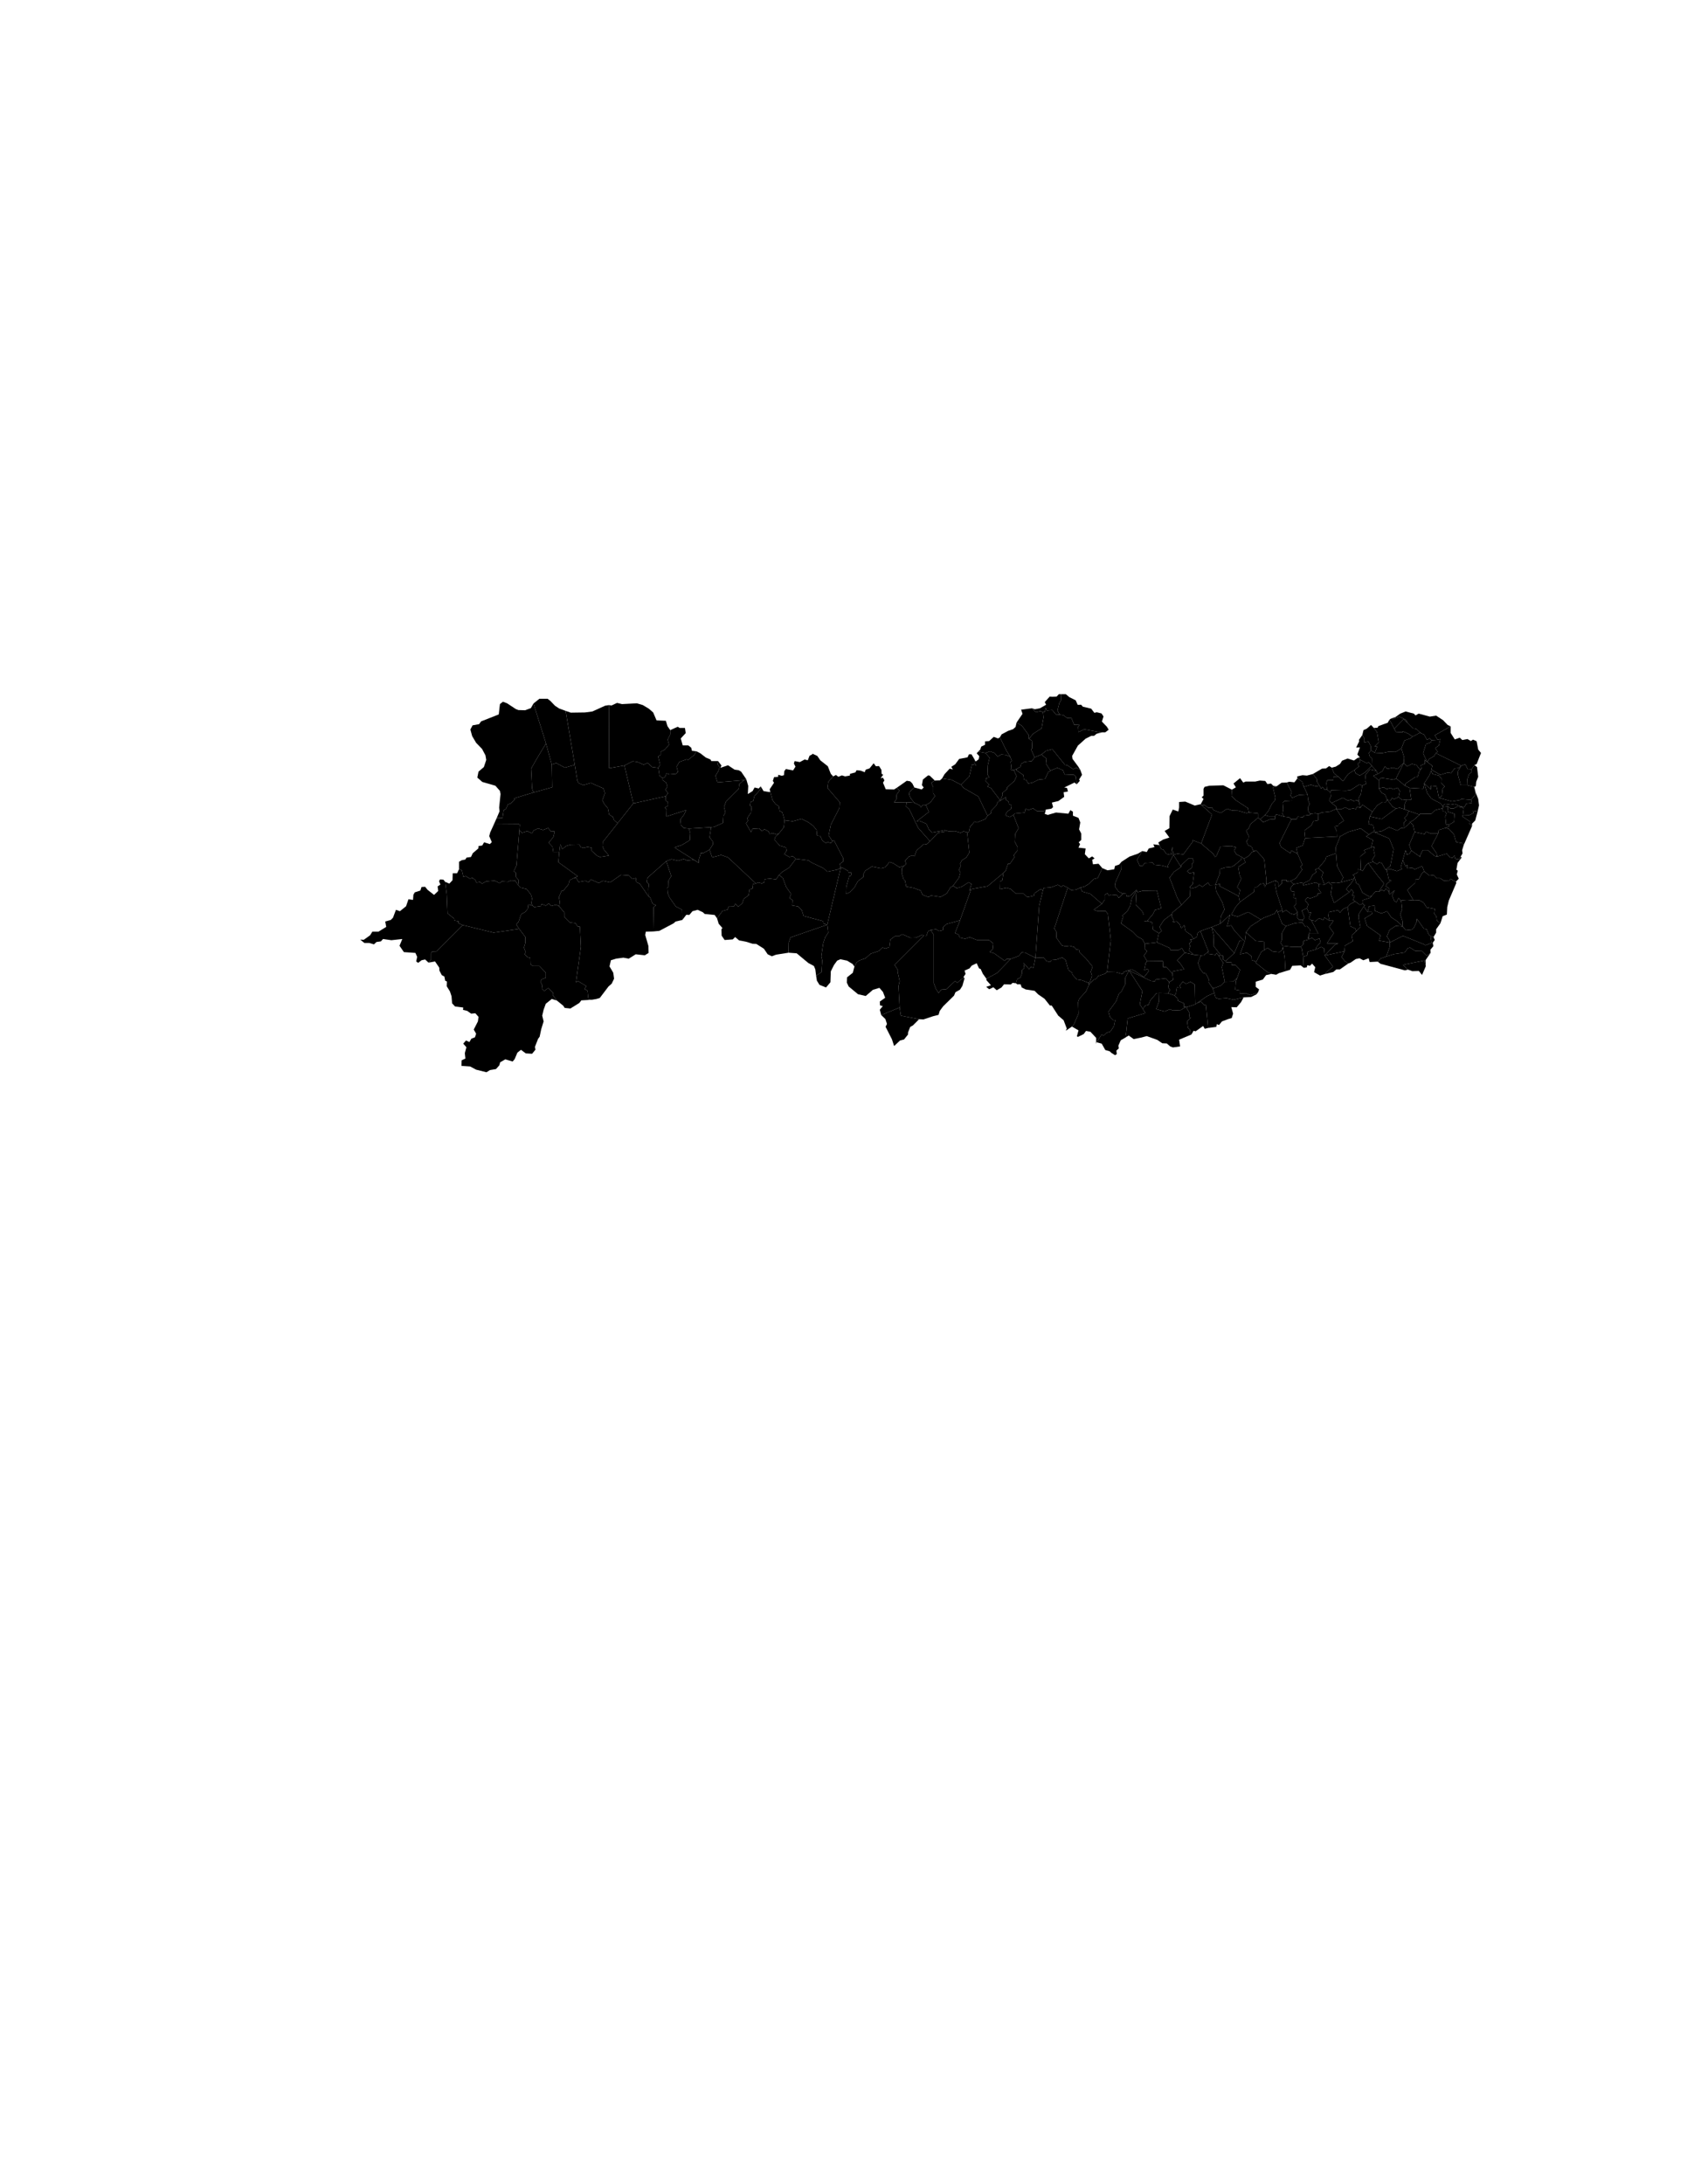 <?xml version="1.0" encoding="UTF-8"?>
<!DOCTYPE svg PUBLIC "-//W3C//DTD SVG 1.1//EN" "http://www.w3.org/Graphics/SVG/1.1/DTD/svg11.dtd">
<!-- Creator: CorlDRAW X7 -->
<svg xmlns="http://www.w3.org/2000/svg" xml:space="preserve" width="8.5in" height="11in" version="1.1" style="shape-rendering:geometricPrecision; text-rendering:geometricPrecision; image-rendering:optimizeQuality; fill-rule:evenodd; clip-rule:evenodd"
viewBox="0 0 8500 11000"
 xmlns:xlink="http://www.w3.org/1999/xlink">
 <defs>
  <style type="text/css">
   <![CDATA[
    .fil2 {fill:#1B779B}
    .fil3 {fill:#308BC9}
    .fil4 {fill:#41B6C4}
    .fil5 {fill:#7FCDBB}
    .fil0 {fill:#ED1E79}
    .fil1 {fill:white}
   ]]>
  </style>
 </defs>
<symbol id="marcador" viewBox="4233 5494 34 46">
 <path class="fil0" d="M4250 5539c9,0 16,-8 16,-17 0,-9 -15,-27 -16,-27 -1,0 -16,18 -16,27 0,9 7,17 16,17zm0 -25c5,0 9,4 9,8 0,5 -4,9 -9,9 -5,0 -9,-4 -9,-9 0,-4 4,-8 9,-8z" _ngcontent-c18=""/>
 <path class="fil1" d="M4250 5494c2,0 17,20 17,28 0,10 -8,18 -17,18 -9,0 -17,-8 -17,-18 0,-8 15,-28 17,-28zm0 44c8,0 15,-7 15,-16 0,-7 -12,-23 -15,-26 -3,3 -15,19 -15,26 0,9 7,16 15,16zm0 -25c5,0 10,4 10,9 0,3 -1,5 -3,7 -2,2 -4,3 -7,3 -5,0 -10,-4 -10,-10 0,-5 5,-9 10,-9zm0 17c2,0 4,-1 6,-2 1,-2 2,-3 2,-6 0,-4 -4,-7 -8,-7 -4,0 -8,3 -8,7 0,5 4,8 8,8z" _ngcontent-c18=""/>
</symbol>
 <g id="Layer_x0020_1">
  <g id="_400004936" _ngcontent-c18="" vector-effect="non-scaling-stroke">
   <g _ngcontent-c18="" codigo="260005" nome="Abreu e Lima" link="/brasil/pe/abreu-e-lima" faixa="faixa4">
    <polygon class="{{cor}}" points="7250,4018 7316,4036 7356,4029 7363,4024 7412,4028 7416,4044 7388,4047 7377,4067 7329,4049 7309,4053 7281,4049 7269,4059 7258,4046 7212,4022 7191,3994 7176,3945 7209,3976 7210,3957 7238,3960 " _ngcontent-c18=""/>
   </g>
  </g>
  <g id="_400004648" _ngcontent-c18="" vector-effect="non-scaling-stroke">
   <g _ngcontent-c18="" codigo="260010" nome="Afogados da Ingazeira" link="/brasil/pe/afogados-da-ingazeira" faixa="faixa3">
    <polygon class="{{cor}}" points="5090,3811 5098,3832 5092,3837 5096,3866 5092,3876 5108,3879 5122,3909 5111,3933 5073,3967 5075,3973 5050,3994 5052,4003 5040,4031 4993,3969 4975,3961 4984,3952 4966,3934 4970,3918 4984,3916 4975,3899 4977,3854 4986,3816 4965,3792 4988,3784 5011,3792 5026,3810 5045,3800 5069,3802 " _ngcontent-c18=""/>
   </g>
  </g>
  <g id="_400003856" _ngcontent-c18="" vector-effect="non-scaling-stroke">
   <g _ngcontent-c18="" codigo="260020" nome="AfrÃ¢nio" link="/brasil/pe/afranio" faixa="faixa2">
    <polygon class="{{cor}}" points="2243,4441 2251,4506 2255,4600 2288,4626 2289,4636 2311,4640 2310,4650 2332,4659 2200,4791 2177,4792 2172,4801 2172,4833 2159,4848 2142,4832 2124,4836 2107,4849 2097,4842 2102,4819 2093,4799 2035,4795 2013,4763 2027,4729 1972,4735 1930,4729 1919,4741 1897,4744 1884,4756 1861,4749 1836,4749 1815,4732 1833,4733 1865,4710 1876,4692 1907,4692 1946,4668 1941,4641 1969,4633 1980,4622 1995,4582 2015,4589 2046,4564 2058,4529 2081,4532 2083,4506 2090,4494 2118,4485 2124,4467 2142,4466 2154,4481 2187,4507 2208,4487 2205,4464 2219,4455 2212,4438 2217,4429 2234,4430 " _ngcontent-c18=""/>
   </g>
  </g>
  <g id="_400003976" _ngcontent-c18="" vector-effect="non-scaling-stroke">
   <g _ngcontent-c18="" codigo="260030" nome="Agrestina" link="/brasil/pe/agrestina" faixa="faixa3">
    <polygon class="{{cor}}" points="6502,4437 6518,4453 6501,4473 6506,4488 6522,4491 6517,4521 6531,4525 6531,4551 6520,4565 6538,4594 6521,4606 6501,4600 6480,4583 6461,4595 6461,4584 6432,4494 6425,4459 6427,4434 6440,4444 6440,4466 6459,4449 6459,4431 6482,4431 6482,4439 " _ngcontent-c18=""/>
   </g>
  </g>
  <g id="_400003928" _ngcontent-c18="" vector-effect="non-scaling-stroke">
   <g _ngcontent-c18="" codigo="260040" nome="Ãgua Preta" link="/brasil/pe/agua-preta" faixa="faixa3">
    <polygon class="{{cor}}" points="6891,4593 6912,4593 6914,4602 6876,4625 6888,4663 6956,4711 6948,4737 7002,4747 7003,4766 6985,4817 6954,4828 6943,4844 6940,4843 6901,4845 6896,4826 6869,4836 6850,4826 6831,4830 6805,4848 6794,4852 6776,4841 6760,4820 6774,4791 6777,4762 6816,4740 6810,4711 6833,4690 6855,4669 6845,4621 6847,4602 6876,4558 6874,4568 " _ngcontent-c18=""/>
   </g>
  </g>
  <g id="_400002968" _ngcontent-c18="" vector-effect="non-scaling-stroke">
   <g _ngcontent-c18="" codigo="260050" nome="Ãguas Belas" link="/brasil/pe/aguas-belas" faixa="faixa4">
    <polygon class="{{cor}}" points="5686,4887 5688,4888 5669,4926 5669,4957 5650,4994 5637,5006 5624,5042 5585,5095 5592,5121 5609,5138 5619,5137 5613,5167 5595,5195 5576,5201 5560,5216 5551,5210 5525,5249 5523,5258 5523,5227 5494,5196 5472,5192 5460,5208 5431,5222 5426,5219 5434,5189 5401,5170 5412,5157 5434,5105 5432,5047 5438,5030 5472,4993 5487,4959 5509,4935 5524,4929 5532,4916 5567,4904 5578,4895 5623,4896 5657,4906 5662,4895 " _ngcontent-c18=""/>
   </g>
  </g>
  <g id="_400002920" _ngcontent-c18="" vector-effect="non-scaling-stroke">
   <g _ngcontent-c18="" codigo="260060" nome="Alagoinha" link="/brasil/pe/alagoinha" faixa="faixa2">
    <polygon class="{{cor}}" points="5780,4638 5763,4641 5763,4608 5756,4591 5722,4556 5726,4486 5726,4482 5732,4493 5758,4486 5829,4485 5851,4575 5820,4582 5809,4604 " _ngcontent-c18=""/>
   </g>
  </g>
  <g id="_400003352" _ngcontent-c18="" vector-effect="non-scaling-stroke">
   <g _ngcontent-c18="" codigo="260070" nome="AlianÃ§a" link="/brasil/pe/alianca" faixa="faixa3">
    <polygon class="{{cor}}" points="7160,3693 7175,3699 7190,3726 7204,3718 7213,3728 7209,3739 7185,3747 7170,3794 7191,3837 7178,3826 7180,3846 7159,3854 7162,3871 7154,3875 7137,3853 7114,3847 7089,3860 7073,3842 7075,3815 7061,3769 7077,3729 7108,3718 7117,3710 7153,3691 " _ngcontent-c18=""/>
   </g>
  </g>
  <g id="_400002584" _ngcontent-c18="" vector-effect="non-scaling-stroke">
   <g _ngcontent-c18="" codigo="260080" nome="Altinho" link="/brasil/pe/altinho" faixa="faixa3">
    <polygon class="{{cor}}" points="6461,4584 6437,4593 6434,4582 6422,4601 6366,4623 6353,4631 6289,4593 6236,4616 6204,4607 6225,4569 6247,4543 6319,4491 6321,4468 6332,4468 6350,4452 6368,4449 6373,4467 6380,4453 6427,4434 6425,4459 6432,4494 " _ngcontent-c18=""/>
   </g>
  </g>
  <g id="_400002320" _ngcontent-c18="" vector-effect="non-scaling-stroke">
   <g _ngcontent-c18="" codigo="260090" nome="Amaraji" link="/brasil/pe/amaraji" faixa="faixa3">
    <polygon class="{{cor}}" points="6947,4491 6930,4490 6912,4511 6900,4516 6865,4496 6846,4454 6834,4449 6824,4414 6816,4406 6841,4394 6841,4378 6857,4381 6866,4387 6881,4359 6894,4347 6938,4406 6974,4450 " _ngcontent-c18=""/>
   </g>
  </g>
  <g id="_400002656" _ngcontent-c18="" vector-effect="non-scaling-stroke">
   <g _ngcontent-c18="" codigo="260100" nome="Angelim" link="/brasil/pe/angelim" faixa="faixa1">
    <polygon class="{{cor}}" points="6176,4840 6180,4847 6205,4846 6206,4860 6226,4861 6248,4884 6233,4926 6214,4943 6171,4944 6156,4871 6163,4849 6140,4813 6151,4811 6163,4814 6162,4832 " _ngcontent-c18=""/>
   </g>
  </g>
  <g id="_400001792" _ngcontent-c18="" vector-effect="non-scaling-stroke">
   <g _ngcontent-c18="" codigo="260105" nome="AraÃ§oiaba" link="/brasil/pe/aracoiaba" faixa="faixa2">
    <polygon class="{{cor}}" points="7250,4018 7238,3960 7210,3957 7209,3976 7176,3945 7201,3906 7211,3883 7218,3898 7250,3906 7263,3921 7262,3944 7279,3961 7269,3971 7265,4008 " _ngcontent-c18=""/>
   </g>
  </g>
  <g id="_400001744" _ngcontent-c18="" vector-effect="non-scaling-stroke">
   <g _ngcontent-c18="" codigo="260110" nome="Araripina" link="/brasil/pe/araripina" faixa="faixa4">
    <polygon class="{{cor}}" points="2688,3543 2751,3744 2707,3817 2676,3871 2681,3971 2688,3991 2592,4020 2592,4029 2572,4047 2559,4051 2550,4073 2538,4080 2532,4119 2503,4119 2517,4086 2515,4067 2522,3999 2519,3983 2496,3957 2430,3938 2405,3916 2411,3886 2438,3863 2450,3827 2446,3804 2429,3772 2399,3741 2379,3707 2370,3674 2381,3653 2414,3647 2424,3633 2513,3598 2519,3546 2534,3534 2555,3542 2599,3571 2612,3576 2646,3577 2675,3566 " _ngcontent-c18=""/>
   </g>
  </g>
  <g id="_400001480" _ngcontent-c18="" vector-effect="non-scaling-stroke">
   <g _ngcontent-c18="" codigo="260120" nome="Arcoverde" link="/brasil/pe/arcoverde" faixa="faixa4">
    <polygon class="{{cor}}" points="5658,4501 5637,4522 5628,4508 5599,4505 5587,4510 5580,4498 5566,4507 5566,4531 5552,4552 5494,4502 5453,4490 5444,4470 5464,4465 5484,4453 5511,4427 5531,4422 5554,4372 5580,4383 5614,4378 5618,4361 5639,4354 5651,4340 5650,4377 5620,4444 5617,4464 5636,4490 " _ngcontent-c18=""/>
   </g>
  </g>
  <g id="_400001360" _ngcontent-c18="" vector-effect="non-scaling-stroke">
   <g _ngcontent-c18="" codigo="260130" nome="Barra de Guabiraba" link="/brasil/pe/barra-de-guabiraba" faixa="faixa1">
    <polygon class="{{cor}}" points="6798,4493 6722,4547 6705,4502 6712,4459 6693,4443 6732,4447 6755,4444 6823,4425 6808,4448 6782,4478 " _ngcontent-c18=""/>
   </g>
  </g>
  <g id="_400001168" _ngcontent-c18="" vector-effect="non-scaling-stroke">
   <g _ngcontent-c18="" codigo="260140" nome="Barreiros" link="/brasil/pe/barreiros" faixa="faixa4">
    <polygon class="{{cor}}" points="7208,4799 7183,4835 7184,4866 7178,4837 7069,4859 7094,4883 7079,4887 6994,4864 6956,4854 6943,4844 6940,4843 6943,4844 6954,4828 6985,4817 7024,4805 7077,4797 7094,4775 7104,4772 7131,4789 7165,4790 7188,4813 " _ngcontent-c18=""/>
   </g>
  </g>
  <g id="_400000856" _ngcontent-c18="" vector-effect="non-scaling-stroke">
   <g _ngcontent-c18="" codigo="260150" nome="BelÃ©m de Maria" link="/brasil/pe/belem-de-maria" faixa="faixa1">
    <polygon class="{{cor}}" points="6585,4574 6595,4598 6606,4593 6595,4626 6607,4635 6642,4702 6598,4702 6601,4682 6585,4664 6576,4666 6561,4645 6564,4633 6573,4621 6559,4586 " _ngcontent-c18=""/>
   </g>
  </g>
  <g id="_400000016" _ngcontent-c18="" vector-effect="non-scaling-stroke">
   <g _ngcontent-c18="" codigo="260160" nome="BelÃ©m do SÃ£o Francisco" link="/brasil/pe/belem-do-sao-francisco" faixa="faixa2">
    <polygon class="{{cor}}" points="4168,4657 3983,4721 3974,4747 3973,4798 3910,4808 3889,4816 3868,4806 3849,4778 3811,4754 3792,4753 3760,4743 3724,4736 3704,4719 3692,4731 3651,4734 3636,4712 3635,4680 3640,4674 3621,4652 3613,4625 3640,4588 3666,4581 3673,4563 3699,4564 3705,4551 3719,4567 3740,4549 3748,4526 3772,4509 3777,4479 3793,4474 3791,4454 3808,4449 3822,4444 3838,4449 3851,4444 3853,4428 3879,4425 3910,4429 3925,4407 3944,4421 3961,4467 3986,4502 3978,4523 3993,4533 3991,4560 4021,4565 4040,4584 4049,4613 4147,4639 4149,4651 " _ngcontent-c18=""/>
   </g>
  </g>
  <g id="_399999920" _ngcontent-c18="" vector-effect="non-scaling-stroke">
   <g _ngcontent-c18="" codigo="260170" nome="Belo Jardim" link="/brasil/pe/belo-jardim" faixa="faixa4">
    <polygon class="{{cor}}" points="6052,4248 6114,4301 6122,4316 6129,4311 6149,4264 6203,4261 6228,4267 6218,4283 6229,4302 6256,4316 6255,4328 6217,4360 6204,4366 6172,4369 6147,4377 6146,4399 6123,4457 6095,4458 6087,4445 6058,4466 6043,4456 6028,4468 6002,4475 5994,4468 6009,4453 6017,4393 5994,4399 5982,4387 6005,4370 6005,4351 6015,4340 6008,4322 5989,4322 5951,4358 5951,4366 5912,4305 5933,4299 5962,4303 6011,4237 6009,4231 " _ngcontent-c18=""/>
   </g>
  </g>
  <g id="_400000112" _ngcontent-c18="" vector-effect="non-scaling-stroke">
   <g _ngcontent-c18="" codigo="260180" nome="BetÃ¢nia" link="/brasil/pe/betania" faixa="faixa1">
    <polygon class="{{cor}}" points="4873,4192 4884,4294 4869,4318 4846,4333 4837,4351 4842,4359 4832,4380 4839,4395 4832,4420 4802,4461 4789,4469 4770,4500 4739,4517 4691,4510 4678,4518 4648,4506 4639,4485 4604,4472 4566,4465 4560,4435 4553,4429 4543,4397 4544,4373 4556,4360 4566,4351 4560,4335 4579,4314 4596,4308 4608,4312 4618,4283 4656,4250 4668,4252 4686,4237 4726,4194 4760,4189 4762,4181 4779,4187 4812,4186 4840,4194 4855,4187 " _ngcontent-c18=""/>
   </g>
  </g>
  <g id="_399999224" _ngcontent-c18="" vector-effect="non-scaling-stroke">
   <g _ngcontent-c18="" codigo="260190" nome="Bezerros" link="/brasil/pe/bezerros" faixa="faixa4">
    <polygon class="{{cor}}" points="6732,4297 6682,4315 6677,4332 6643,4372 6627,4379 6633,4392 6613,4406 6599,4433 6568,4448 6556,4445 6518,4453 6502,4437 6529,4424 6561,4380 6553,4365 6562,4355 6538,4300 6531,4270 6564,4258 6576,4221 6736,4213 6753,4212 6730,4268 " _ngcontent-c18=""/>
   </g>
  </g>
  <g id="_399999320" _ngcontent-c18="" vector-effect="non-scaling-stroke">
   <g _ngcontent-c18="" codigo="260200" nome="BodocÃ³" link="/brasil/pe/bodoco" faixa="faixa3">
    <polygon class="{{cor}}" points="3068,3551 3069,3869 3146,3855 3191,4046 3112,4146 3094,4130 3088,4114 3069,4102 3063,4071 3044,4048 3035,4030 3048,3995 3041,3971 2977,3943 2939,3954 2915,3944 2909,3931 2896,3852 2850,3580 2876,3589 2947,3588 2985,3583 3049,3554 " _ngcontent-c18=""/>
   </g>
  </g>
  <g id="_399999824" _ngcontent-c18="" vector-effect="non-scaling-stroke">
   <g _ngcontent-c18="" codigo="260210" nome="Bom Conselho" link="/brasil/pe/bom-conselho" faixa="faixa4">
    <polygon class="{{cor}}" points="5975,5071 5977,5073 5994,5103 5991,5122 6000,5126 5981,5143 5986,5177 5997,5186 5994,5201 6003,5210 5941,5236 5946,5270 5910,5275 5896,5270 5879,5255 5856,5254 5831,5237 5778,5218 5747,5226 5712,5233 5687,5215 5676,5222 5673,5211 5682,5129 5771,5102 5758,5081 5771,5064 5787,5060 5796,5038 5827,5002 5841,5001 5840,5043 5825,5082 5868,5094 5894,5083 5910,5089 5949,5087 " _ngcontent-c18=""/>
   </g>
  </g>
  <g id="_399998408" _ngcontent-c18="" vector-effect="non-scaling-stroke">
   <g _ngcontent-c18="" codigo="260220" nome="Bom Jardim" link="/brasil/pe/bom-jardim" faixa="faixa4">
    <polygon class="{{cor}}" points="6935,3882 6902,3875 6881,3901 6878,3931 6885,3947 6864,3956 6850,3950 6805,3979 6782,3982 6707,3980 6704,3990 6686,3977 6683,3942 6688,3928 6718,3929 6719,3912 6745,3913 6767,3934 6792,3899 6824,3878 6830,3894 6851,3906 6879,3889 6912,3857 " _ngcontent-c18=""/>
   </g>
  </g>
  <g id="_399998720" _ngcontent-c18="" vector-effect="non-scaling-stroke">
   <g _ngcontent-c18="" codigo="260230" nome="Bonito" link="/brasil/pe/bonito" faixa="faixa4">
    <polygon class="{{cor}}" points="6798,4493 6809,4479 6820,4494 6812,4509 6825,4512 6817,4534 6829,4540 6803,4553 6790,4568 6767,4578 6751,4597 6744,4583 6695,4594 6693,4613 6699,4637 6673,4621 6667,4633 6646,4624 6629,4639 6607,4635 6595,4626 6606,4593 6595,4598 6585,4574 6592,4554 6575,4534 6588,4519 6600,4525 6638,4511 6638,4501 6657,4498 6643,4476 6646,4453 6673,4455 6693,4443 6712,4459 6705,4502 6722,4547 " _ngcontent-c18=""/>
   </g>
  </g>
  <g id="_399998312" _ngcontent-c18="" vector-effect="non-scaling-stroke">
   <g _ngcontent-c18="" codigo="260240" nome="BrejÃ£o" link="/brasil/pe/brejao" faixa="faixa1">
    <polygon class="{{cor}}" points="6022,5058 5977,5073 5975,5071 5965,5071 5965,5053 5935,5040 5933,5028 5917,5013 5925,5004 5930,4973 5950,4975 5943,4964 5960,4944 5976,4955 5998,4945 6020,4958 " _ngcontent-c18=""/>
   </g>
  </g>
  <g id="_399997784" _ngcontent-c18="" vector-effect="non-scaling-stroke">
   <g _ngcontent-c18="" codigo="260250" nome="Brejinho" link="/brasil/pe/brejinho" faixa="faixa1">
    <polygon class="{{cor}}" points="5347,3496 5347,3525 5337,3542 5328,3578 5339,3599 5322,3600 5302,3576 5274,3578 5269,3565 5264,3585 5255,3587 5243,3581 5218,3587 5200,3567 5214,3572 5240,3567 5271,3549 5264,3536 5289,3508 5302,3509 5324,3508 5335,3496 " _ngcontent-c18=""/>
   </g>
  </g>
  <g id="_399997688" _ngcontent-c18="" vector-effect="non-scaling-stroke">
   <g _ngcontent-c18="" codigo="260260" nome="Brejo da Madre de Deus" link="/brasil/pe/brejo-da-madre-de-deus" faixa="faixa4">
    <polygon class="{{cor}}" points="6292,4092 6338,4096 6338,4119 6301,4150 6291,4173 6279,4183 6291,4209 6290,4224 6280,4237 6288,4256 6306,4264 6315,4286 6329,4283 6306,4293 6294,4309 6268,4325 6256,4316 6229,4302 6218,4283 6228,4267 6203,4261 6149,4264 6129,4311 6122,4316 6114,4301 6052,4248 6107,4102 6052,4053 6070,4055 6089,4069 6107,4067 6114,4080 6151,4094 6183,4073 6208,4082 6239,4083 6281,4095 " _ngcontent-c18=""/>
   </g>
  </g>
  <g id="_399997472" _ngcontent-c18="" vector-effect="non-scaling-stroke">
   <g _ngcontent-c18="" codigo="260270" nome="Buenos Aires" link="/brasil/pe/buenos-aires" faixa="faixa1">
    <polygon class="{{cor}}" points="7034,3920 7023,3927 6958,3917 6947,3929 6919,3907 6941,3898 6965,3884 6978,3859 6990,3872 7019,3866 7041,3873 7073,3842 " _ngcontent-c18=""/>
   </g>
  </g>
  <g id="_399997184" _ngcontent-c18="" vector-effect="non-scaling-stroke">
   <g _ngcontent-c18="" codigo="260280" nome="BuÃ­que" link="/brasil/pe/buique" faixa="faixa4">
    <polygon class="{{cor}}" points="5552,4552 5510,4582 5532,4589 5570,4588 5582,4602 5597,4735 5578,4895 5567,4904 5532,4916 5524,4929 5509,4935 5487,4959 5485,4950 5492,4945 5502,4914 5496,4894 5505,4868 5473,4829 5437,4793 5440,4784 5422,4782 5414,4770 5389,4763 5369,4766 5350,4761 5323,4723 5322,4692 5312,4676 5380,4471 5398,4483 5423,4480 5444,4470 5453,4490 5494,4502 " _ngcontent-c18=""/>
   </g>
  </g>
  <g id="_399997352" _ngcontent-c18="" vector-effect="non-scaling-stroke">
   <g _ngcontent-c18="" codigo="260290" nome="Cabo de Santo Agostinho" link="/brasil/pe/cabo-de-santo-agostinho" faixa="faixa4">
    <polygon class="{{cor}}" points="7241,4314 7290,4299 7303,4316 7303,4316 7303,4316 7303,4316 7303,4316 7303,4316 7317,4321 7329,4308 7329,4308 7333,4325 7352,4328 7359,4315 7365,4318 7344,4346 7338,4380 7345,4385 7340,4404 7350,4425 7335,4441 7308,4426 7303,4434 7275,4435 7256,4423 7239,4423 7224,4407 7203,4410 7176,4389 7166,4362 7128,4378 7115,4370 7091,4373 7091,4356 7081,4362 7068,4331 7082,4282 7088,4304 7101,4300 7111,4284 7157,4316 7155,4309 7169,4281 7193,4281 7229,4311 " _ngcontent-c18=""/>
   </g>
  </g>
  <g id="_399996032" _ngcontent-c18="" vector-effect="non-scaling-stroke">
   <g _ngcontent-c18="" codigo="260300" nome="CabrobÃ³" link="/brasil/pe/cabrobo" faixa="faixa3">
    <polygon class="{{cor}}" points="3808,4449 3791,4454 3793,4474 3777,4479 3772,4509 3748,4526 3740,4549 3719,4567 3705,4551 3699,4564 3673,4563 3666,4581 3640,4588 3613,4625 3601,4608 3551,4603 3541,4594 3515,4582 3489,4589 3473,4608 3458,4607 3438,4633 3437,4582 3405,4565 3374,4521 3364,4498 3362,4470 3369,4467 3368,4436 3382,4412 3357,4337 3383,4327 3417,4335 3445,4326 3463,4334 3495,4330 3521,4346 3521,4329 3532,4295 3543,4297 3575,4279 3588,4318 3633,4306 3668,4318 " _ngcontent-c18=""/>
   </g>
  </g>
  <g id="_399996680" _ngcontent-c18="" vector-effect="non-scaling-stroke">
   <g _ngcontent-c18="" codigo="260310" nome="Cachoeirinha" link="/brasil/pe/cachoeirinha" faixa="faixa2">
    <polygon class="{{cor}}" points="6241,4513 6247,4543 6225,4569 6204,4607 6198,4607 6148,4652 6152,4614 6170,4580 6158,4543 6128,4489 6123,4457 6148,4451 6144,4462 " _ngcontent-c18=""/>
   </g>
  </g>
  <g id="_399996560" _ngcontent-c18="" vector-effect="non-scaling-stroke">
   <g _ngcontent-c18="" codigo="260320" nome="CaetÃ©s" link="/brasil/pe/caetes" faixa="faixa3">
    <polygon class="{{cor}}" points="5969,4798 5931,4836 5945,4850 5966,4881 5906,4893 5907,4903 5877,4871 5860,4870 5859,4840 5780,4841 5763,4813 5780,4790 5767,4779 5768,4753 5829,4746 5893,4774 5899,4786 5936,4786 5955,4775 " _ngcontent-c18=""/>
   </g>
  </g>
  <g id="_399995504" _ngcontent-c18="" vector-effect="non-scaling-stroke">
   <g _ngcontent-c18="" codigo="260330" nome="CalÃ§ado" link="/brasil/pe/calcado" faixa="faixa1">
    <polygon class="{{cor}}" points="6219,4800 6176,4840 6162,4832 6163,4814 6151,4811 6114,4763 6116,4715 6105,4669 " _ngcontent-c18=""/>
   </g>
  </g>
  <g id="_399995960" _ngcontent-c18="" vector-effect="non-scaling-stroke">
   <g _ngcontent-c18="" codigo="260340" nome="Calumbi" link="/brasil/pe/calumbi" faixa="faixa1">
    <polygon class="{{cor}}" points="4607,4043 4636,4057 4639,4067 4650,4053 4665,4054 4680,4089 4619,4136 4633,4134 4668,4149 4680,4177 4696,4193 4762,4181 4760,4189 4726,4194 4686,4237 4626,4169 4581,4075 4565,4061 4569,4040 " _ngcontent-c18=""/>
   </g>
  </g>
  <g id="_399995648" _ngcontent-c18="" vector-effect="non-scaling-stroke">
   <g _ngcontent-c18="" codigo="260345" nome="Camaragibe" link="/brasil/pe/camaragibe" faixa="faixa4">
    <polygon class="{{cor}}" points="7296,4061 7293,4087 7329,4099 7326,4139 7300,4154 7286,4153 7282,4113 7288,4097 7288,4097 7287,4096 7287,4096 7283,4089 7283,4089 7283,4089 7283,4089 7281,4087 7281,4087 7270,4086 7267,4071 7271,4064 " _ngcontent-c18=""/>
   </g>
  </g>
  <g id="_399995192" _ngcontent-c18="" vector-effect="non-scaling-stroke">
   <g _ngcontent-c18="" codigo="260350" nome="Camocim de SÃ£o FÃ©lix" link="/brasil/pe/camocim-de-sao-felix" faixa="faixa2">
    <polygon class="{{cor}}" points="6673,4455 6646,4453 6630,4444 6567,4459 6568,4448 6599,4433 6613,4406 6633,4392 6627,4379 6643,4372 6667,4393 6659,4417 " _ngcontent-c18=""/>
   </g>
  </g>
  <g id="_399995024" _ngcontent-c18="" vector-effect="non-scaling-stroke">
   <g _ngcontent-c18="" codigo="260360" nome="Camutanga" link="/brasil/pe/camutanga" faixa="faixa1">
    <polygon class="{{cor}}" points="7092,3640 7072,3622 7025,3670 7001,3624 7010,3618 7017,3622 7050,3609 7084,3625 " _ngcontent-c18=""/>
   </g>
  </g>
  <g id="_399994736" _ngcontent-c18="" vector-effect="non-scaling-stroke">
   <g _ngcontent-c18="" codigo="260370" nome="Canhotinho" link="/brasil/pe/canhotinho" faixa="faixa3">
    <polygon class="{{cor}}" points="6330,4843 6326,4848 6382,4893 6406,4905 6379,4911 6363,4933 6327,4944 6327,4970 6344,4983 6338,4999 6301,5012 6277,5002 6246,5004 6246,4988 6224,4984 6227,4942 6233,4926 6248,4884 6226,4861 6206,4860 6205,4846 6180,4847 6176,4840 6219,4800 6246,4737 6266,4736 6273,4736 6248,4806 6283,4798 6306,4816 6307,4835 " _ngcontent-c18=""/>
   </g>
  </g>
  <g id="_399994040" _ngcontent-c18="" vector-effect="non-scaling-stroke">
   <g _ngcontent-c18="" codigo="260380" nome="Capoeiras" link="/brasil/pe/capoeiras" faixa="faixa2">
    <polygon class="{{cor}}" points="6014,4729 5996,4732 6005,4740 5991,4753 5997,4763 5990,4786 6014,4808 5969,4798 5955,4775 5936,4786 5899,4786 5893,4774 5829,4746 5839,4700 5853,4689 5842,4668 5864,4634 5905,4603 5903,4614 5914,4634 5909,4644 5928,4640 5945,4656 5951,4676 5967,4659 5974,4690 6001,4708 " _ngcontent-c18=""/>
   </g>
  </g>
  <g id="_399994088" _ngcontent-c18="" vector-effect="non-scaling-stroke">
   <g _ngcontent-c18="" codigo="260390" nome="CarnaÃ­ba" link="/brasil/pe/carnaiba" faixa="faixa2">
    <polygon class="{{cor}}" points="4965,3792 4986,3816 4977,3854 4975,3899 4984,3916 4970,3918 4966,3934 4984,3952 4975,3961 4993,3969 5040,4031 5041,4032 5029,4036 5020,4056 4991,4086 4994,4095 4976,4108 4929,4011 4856,3969 4842,3952 4884,3910 4898,3849 4919,3854 4909,3842 4911,3826 4916,3835 4931,3824 4934,3808 4921,3794 4929,3785 " _ngcontent-c18=""/>
   </g>
  </g>
  <g id="_399994232" _ngcontent-c18="" vector-effect="non-scaling-stroke">
   <g _ngcontent-c18="" codigo="260392" nome="Carnaubeira da Penha" link="/brasil/pe/carnaubeira-da-penha" faixa="faixa1">
    <polygon class="{{cor}}" points="4236,4370 4168,4657 4168,4657 4149,4651 4147,4639 4049,4613 4040,4584 4021,4565 3991,4560 3993,4533 3978,4523 3986,4502 3961,4467 3944,4421 3925,4407 3940,4392 3977,4369 4010,4325 4073,4333 4089,4344 4150,4373 4168,4390 4218,4380 " _ngcontent-c18=""/>
   </g>
  </g>
  <g id="_399992984" _ngcontent-c18="" vector-effect="non-scaling-stroke">
   <g _ngcontent-c18="" codigo="260400" nome="Carpina" link="/brasil/pe/carpina" faixa="faixa4">
    <polygon class="{{cor}}" points="7034,3920 7079,3957 7102,3968 7111,4027 7088,4026 7065,4029 7047,4014 7053,3984 7042,3967 7021,3975 7005,3968 6987,3974 6972,3965 6947,3971 6947,3929 6958,3917 7023,3927 " _ngcontent-c18=""/>
   </g>
  </g>
  <g id="_399993512" _ngcontent-c18="" vector-effect="non-scaling-stroke">
   <g _ngcontent-c18="" codigo="260410" nome="Caruaru" link="/brasil/pe/caruaru" faixa="faixa4">
    <polygon class="{{cor}}" points="6470,4113 6495,4116 6507,4126 6447,4246 6455,4266 6501,4297 6506,4283 6538,4300 6562,4355 6553,4365 6561,4380 6529,4424 6502,4437 6482,4439 6482,4431 6459,4431 6459,4449 6440,4466 6440,4444 6427,4434 6380,4453 6381,4434 6370,4330 6363,4319 6329,4283 6315,4286 6306,4264 6288,4256 6280,4237 6290,4224 6291,4209 6279,4183 6291,4173 6301,4150 6338,4119 6350,4126 6364,4141 6397,4127 6425,4125 6424,4111 6430,4101 " _ngcontent-c18=""/>
   </g>
  </g>
  <g id="_399992336" _ngcontent-c18="" vector-effect="non-scaling-stroke">
   <g _ngcontent-c18="" codigo="260415" nome="Casinhas" link="/brasil/pe/casinhas" faixa="faixa2">
    <polygon class="{{cor}}" points="6710,3866 6722,3895 6745,3913 6719,3912 6718,3929 6688,3928 6683,3942 6686,3977 6674,3977 6663,3963 6657,3972 6648,3957 6635,3936 6636,3925 6615,3898 6661,3871 6681,3870 6697,3858 " _ngcontent-c18=""/>
   </g>
  </g>
  <g id="_399992576" _ngcontent-c18="" vector-effect="non-scaling-stroke">
   <g _ngcontent-c18="" codigo="260420" nome="Catende" link="/brasil/pe/catende" faixa="faixa4">
    <polygon class="{{cor}}" points="6699,4637 6719,4637 6697,4667 6720,4699 6686,4751 6743,4751 6725,4759 6675,4812 6672,4777 6657,4769 6629,4782 6634,4768 6654,4745 6648,4726 6625,4735 6611,4723 6593,4731 6595,4704 6598,4702 6642,4702 6607,4635 6629,4639 6646,4624 6667,4633 6673,4621 " _ngcontent-c18=""/>
   </g>
  </g>
  <g id="_399992504" _ngcontent-c18="" vector-effect="non-scaling-stroke">
   <g _ngcontent-c18="" codigo="260430" nome="Cedro" link="/brasil/pe/cedro" faixa="faixa1">
    <polygon class="{{cor}}" points="3760,3924 3748,3929 3615,3940 3605,3907 3619,3884 3626,3864 3616,3850 3618,3833 3635,3855 3630,3867 3668,3854 3701,3876 3722,3879 3734,3886 " _ngcontent-c18=""/>
   </g>
  </g>
  <g id="_399992024" _ngcontent-c18="" vector-effect="non-scaling-stroke">
   <g _ngcontent-c18="" codigo="260440" nome="ChÃ£ de Alegria" link="/brasil/pe/cha-de-alegria" faixa="faixa1">
    <polygon class="{{cor}}" points="7153,4103 7120,4132 7104,4140 7100,4149 7072,4172 7073,4144 7085,4132 7076,4119 7090,4105 7098,4084 " _ngcontent-c18=""/>
   </g>
  </g>
  <g id="_399991592" _ngcontent-c18="" vector-effect="non-scaling-stroke">
   <g _ngcontent-c18="" codigo="260450" nome="ChÃ£ Grande" link="/brasil/pe/cha-grande" faixa="faixa2">
    <polygon class="{{cor}}" points="6918,4340 6894,4347 6881,4359 6866,4387 6857,4381 6854,4313 6880,4292 6872,4282 6909,4268 6926,4264 6921,4281 6927,4308 6914,4330 " _ngcontent-c18=""/>
   </g>
  </g>
  <g id="_399991832" _ngcontent-c18="" vector-effect="non-scaling-stroke">
   <g _ngcontent-c18="" codigo="260460" nome="Condado" link="/brasil/pe/condado" faixa="faixa3">
    <polygon class="{{cor}}" points="7234,3793 7226,3808 7201,3822 7192,3838 7191,3837 7170,3794 7185,3747 7209,3739 7213,3728 7244,3726 7257,3722 7250,3754 7231,3768 7244,3786 " _ngcontent-c18=""/>
   </g>
  </g>
  <g id="_399990680" _ngcontent-c18="" vector-effect="non-scaling-stroke">
   <g _ngcontent-c18="" codigo="260470" nome="Correntes" link="/brasil/pe/correntes" faixa="faixa2">
    <polygon class="{{cor}}" points="6266,5023 6253,5047 6231,5073 6204,5072 6213,5105 6206,5127 6186,5133 6157,5144 6142,5162 6131,5158 6128,5172 6125,5172 6087,5177 6076,5059 6067,5062 6051,5044 6033,5051 6081,5017 6118,5000 6125,5025 6140,5030 6180,5027 6216,5035 " _ngcontent-c18=""/>
   </g>
  </g>
  <g id="_399990944" _ngcontent-c18="" vector-effect="non-scaling-stroke">
   <g _ngcontent-c18="" codigo="260480" nome="CortÃªs" link="/brasil/pe/cortes" faixa="faixa1">
    <polygon class="{{cor}}" points="6912,4511 6904,4521 6865,4534 6865,4551 6852,4557 6829,4540 6817,4534 6825,4512 6812,4509 6820,4494 6809,4479 6798,4493 6782,4478 6808,4448 6823,4425 6824,4414 6834,4449 6846,4454 6865,4496 6900,4516 " _ngcontent-c18=""/>
   </g>
  </g>
  <g id="_399990824" _ngcontent-c18="" vector-effect="non-scaling-stroke">
   <g _ngcontent-c18="" codigo="260490" nome="Cumaru" link="/brasil/pe/cumaru" faixa="faixa2">
    <polygon class="{{cor}}" points="6736,4213 6576,4221 6572,4183 6607,4157 6618,4135 6642,4131 6643,4100 6658,4092 6702,4087 6733,4074 6771,4133 6746,4150 6745,4158 6724,4162 6735,4185 " _ngcontent-c18=""/>
   </g>
  </g>
  <g id="_399990056" _ngcontent-c18="" vector-effect="non-scaling-stroke">
   <g _ngcontent-c18="" codigo="260500" nome="Cupira" link="/brasil/pe/cupira" faixa="faixa3">
    <polygon class="{{cor}}" points="6538,4594 6535,4619 6544,4632 6564,4633 6561,4645 6522,4650 6479,4664 6460,4652 6437,4593 6461,4584 6461,4595 6480,4583 6501,4600 6521,4606 " _ngcontent-c18=""/>
   </g>
  </g>
  <g id="_399990200" _ngcontent-c18="" vector-effect="non-scaling-stroke">
   <g _ngcontent-c18="" codigo="260510" nome="CustÃ³dia" link="/brasil/pe/custodia" faixa="faixa3">
    <polygon class="{{cor}}" points="5106,4104 5132,4171 5115,4200 5113,4239 5127,4266 5127,4282 5107,4308 5112,4316 5088,4351 5079,4350 5067,4385 5056,4396 4976,4463 4893,4478 4884,4485 4895,4452 4881,4443 4845,4466 4821,4473 4802,4461 4832,4420 4839,4395 4832,4380 4842,4359 4837,4351 4846,4333 4869,4318 4884,4294 4873,4192 4882,4191 4887,4165 4911,4137 4922,4142 4965,4125 4976,4108 4994,4095 4991,4086 5020,4056 5029,4036 5041,4032 5069,4014 5068,4028 5082,4037 5083,4049 5097,4056 5094,4074 5074,4088 5065,4106 5088,4115 " _ngcontent-c18=""/>
   </g>
  </g>
  <g id="_399990368" _ngcontent-c18="" vector-effect="non-scaling-stroke">
   <g _ngcontent-c18="" codigo="260515" nome="Dormentes" link="/brasil/pe/dormentes" faixa="faixa2">
    <polygon class="{{cor}}" points="2611,4458 2622,4470 2653,4477 2675,4505 2681,4525 2677,4549 2683,4561 2662,4555 2659,4577 2646,4593 2626,4604 2613,4642 2601,4656 2616,4678 2487,4697 2332,4659 2310,4650 2311,4640 2289,4636 2288,4626 2255,4600 2251,4506 2243,4441 2264,4450 2280,4433 2281,4398 2303,4398 2313,4377 2327,4383 2335,4417 2346,4412 2368,4425 2380,4421 2394,4431 2401,4445 2418,4442 2429,4450 2449,4439 2492,4435 2518,4448 2528,4439 2559,4441 2575,4434 2596,4435 " _ngcontent-c18=""/>
   </g>
  </g>
  <g id="_399989768" _ngcontent-c18="" vector-effect="non-scaling-stroke">
   <g _ngcontent-c18="" codigo="260520" nome="Escada" link="/brasil/pe/escada" faixa="faixa4">
    <polygon class="{{cor}}" points="7176,4389 7164,4398 7149,4428 7130,4430 7130,4446 7091,4482 7122,4535 7090,4532 7061,4534 7061,4542 7047,4522 7036,4544 7025,4537 7014,4509 7027,4484 7001,4505 6998,4491 7001,4476 6982,4463 6989,4449 7010,4434 6998,4431 6987,4381 7004,4376 7038,4387 7064,4377 7058,4368 7068,4331 7081,4362 7091,4356 7091,4373 7115,4370 7128,4378 7166,4362 " _ngcontent-c18=""/>
   </g>
  </g>
  <g id="_399989336" _ngcontent-c18="" vector-effect="non-scaling-stroke">
   <g _ngcontent-c18="" codigo="260530" nome="Exu" link="/brasil/pe/exu" faixa="faixa3">
    <polygon class="{{cor}}" points="3377,3677 3377,3699 3364,3725 3371,3750 3350,3775 3329,3786 3329,3801 3316,3810 3326,3851 3317,3867 3286,3863 3263,3842 3243,3851 3211,3837 3188,3834 3146,3855 3069,3869 3068,3551 3081,3553 3109,3540 3134,3546 3209,3542 3239,3551 3269,3569 3291,3588 3308,3628 3331,3629 3355,3630 3363,3657 " _ngcontent-c18=""/>
   </g>
  </g>
  <g id="_399989480" _ngcontent-c18="" vector-effect="non-scaling-stroke">
   <g _ngcontent-c18="" codigo="260540" nome="Feira Nova" link="/brasil/pe/feira-nova" faixa="faixa2">
    <polygon class="{{cor}}" points="7034,4072 6962,4125 6902,4112 6915,4088 6939,4056 6966,4039 6982,4040 6990,4028 7017,4063 " _ngcontent-c18=""/>
   </g>
  </g>
  <g id="_399988616" _ngcontent-c18="" vector-effect="non-scaling-stroke">
   <g _ngcontent-c18="" codigo="260550" nome="Ferreiros" link="/brasil/pe/ferreiros" faixa="faixa1">
    <polygon class="{{cor}}" points="7092,3640 7120,3668 7135,3670 7160,3693 7153,3691 7117,3710 7096,3695 7068,3683 7067,3688 7033,3686 7025,3670 7072,3622 " _ngcontent-c18=""/>
   </g>
  </g>
  <g id="_399988928" _ngcontent-c18="" vector-effect="non-scaling-stroke">
   <g _ngcontent-c18="" codigo="260560" nome="Flores" link="/brasil/pe/flores" faixa="faixa3">
    <polygon class="{{cor}}" points="4842,3952 4856,3969 4929,4011 4976,4108 4965,4125 4922,4142 4911,4137 4887,4165 4882,4191 4873,4192 4855,4187 4840,4194 4812,4186 4779,4187 4762,4181 4696,4193 4680,4177 4668,4149 4633,4134 4619,4136 4680,4089 4665,4054 4688,4041 4711,4009 4702,3994 4702,3964 4692,3942 4710,3931 4736,3930 4747,3920 4794,3927 " _ngcontent-c18=""/>
   </g>
  </g>
  <g id="_399988376" _ngcontent-c18="" vector-effect="non-scaling-stroke">
   <g _ngcontent-c18="" codigo="260570" nome="Floresta" link="/brasil/pe/floresta" faixa="faixa3">
    <polygon class="{{cor}}" points="4556,4360 4544,4373 4543,4397 4553,4429 4560,4435 4566,4465 4604,4472 4639,4485 4648,4506 4678,4518 4691,4510 4739,4517 4770,4500 4789,4469 4802,4461 4821,4473 4845,4466 4881,4443 4895,4452 4884,4485 4893,4478 4837,4635 4769,4654 4752,4669 4751,4684 4732,4689 4716,4680 4689,4684 4676,4690 4668,4713 4654,4712 4647,4708 4616,4722 4588,4723 4546,4705 4530,4715 4509,4715 4486,4732 4481,4770 4461,4777 4447,4772 4429,4789 4387,4803 4361,4826 4330,4837 4316,4847 4305,4868 4296,4855 4268,4838 4234,4831 4218,4838 4202,4860 4186,4892 4184,4947 4162,4973 4129,4960 4116,4939 4112,4914 4139,4896 4143,4837 4138,4817 4148,4750 4157,4722 4173,4697 4168,4657 4236,4370 4245,4370 4273,4386 4275,4396 4291,4393 4287,4412 4279,4412 4264,4467 4263,4502 4281,4494 4306,4468 4322,4438 4351,4416 4349,4404 4360,4385 4393,4364 4439,4373 4460,4368 4482,4341 4500,4347 4532,4368 " _ngcontent-c18=""/>
   </g>
  </g>
  <g id="_399987704" _ngcontent-c18="" vector-effect="non-scaling-stroke">
   <g _ngcontent-c18="" codigo="260580" nome="Frei Miguelinho" link="/brasil/pe/frei-miguelinho" faixa="faixa2">
    <polygon class="{{cor}}" points="6602,4099 6601,4104 6570,4108 6565,4116 6539,4113 6532,4126 6507,4126 6495,4116 6470,4113 6462,4099 6466,4076 6463,4042 6472,4034 6511,4032 6511,4018 6543,4004 6588,4001 6592,4033 6599,4049 6590,4066 6592,4085 " _ngcontent-c18=""/>
   </g>
  </g>
  <g id="_399987752" _ngcontent-c18="" vector-effect="non-scaling-stroke">
   <g _ngcontent-c18="" codigo="260590" nome="Gameleira" link="/brasil/pe/gameleira" faixa="faixa3">
    <polygon class="{{cor}}" points="7068,4666 7032,4663 7001,4684 6988,4716 7003,4739 7002,4747 6948,4737 6956,4711 6888,4663 6876,4625 6914,4602 6912,4593 6891,4593 6898,4564 6926,4561 6927,4587 6960,4600 6989,4589 7009,4619 7039,4639 " _ngcontent-c18=""/>
   </g>
  </g>
  <g id="_399986864" _ngcontent-c18="" vector-effect="non-scaling-stroke">
   <g _ngcontent-c18="" codigo="260600" nome="Garanhuns" link="/brasil/pe/garanhuns" faixa="faixa4">
    <polygon class="{{cor}}" points="6014,4808 6051,4812 6036,4850 6048,4882 6063,4900 6076,4903 6091,4933 6089,4946 6109,4975 6118,5000 6081,5017 6033,5051 6022,5058 6020,4958 5998,4945 5976,4955 5960,4944 5943,4964 5950,4975 5930,4973 5925,5004 5917,5013 5885,5002 5895,4986 5886,4972 5891,4946 5911,4934 5907,4903 5906,4893 5966,4881 5945,4850 5931,4836 5969,4798 " _ngcontent-c18=""/>
   </g>
  </g>
  <g id="_399987032" _ngcontent-c18="" vector-effect="non-scaling-stroke">
   <g _ngcontent-c18="" codigo="260610" nome="GlÃ³ria do GoitÃ¡" link="/brasil/pe/gloria-do-goita" faixa="faixa3">
    <polygon class="{{cor}}" points="7077,4076 7098,4084 7090,4105 7076,4119 7085,4132 7073,4144 7072,4172 7061,4169 7040,4183 6999,4166 6962,4186 6926,4192 6926,4192 6918,4156 6895,4149 6902,4112 6962,4125 7034,4072 7052,4068 " _ngcontent-c18=""/>
   </g>
  </g>
  <g id="_399987272" _ngcontent-c18="" vector-effect="non-scaling-stroke">
   <g _ngcontent-c18="" codigo="260620" nome="Goiana" link="/brasil/pe/goiana" faixa="faixa4">
    <polygon class="{{cor}}" points="7429,3853 7414,3875 7396,3876 7383,3849 7363,3856 7362,3856 7234,3793 7244,3786 7231,3768 7250,3754 7257,3722 7244,3726 7229,3703 7309,3658 7309,3691 7330,3724 7355,3715 7368,3727 7394,3722 7411,3732 7422,3725 7440,3733 7448,3775 7462,3792 7440,3848 " _ngcontent-c18=""/>
   </g>
  </g>
  <g id="_399986312" _ngcontent-c18="" vector-effect="non-scaling-stroke">
   <g _ngcontent-c18="" codigo="260630" nome="Granito" link="/brasil/pe/granito" faixa="faixa1">
    <polygon class="{{cor}}" points="3317,3867 3323,3907 3339,3920 3338,3928 3357,3942 3363,3961 3353,3977 3366,3995 3354,4010 3191,4046 3146,3855 3188,3834 3211,3837 3243,3851 3263,3842 3286,3863 " _ngcontent-c18=""/>
   </g>
  </g>
  <g id="_399986240" _ngcontent-c18="" vector-effect="non-scaling-stroke">
   <g _ngcontent-c18="" codigo="260640" nome="GravatÃ¡" link="/brasil/pe/gravata" faixa="faixa4">
    <polygon class="{{cor}}" points="6898,4203 6883,4212 6918,4231 6909,4268 6872,4282 6880,4292 6854,4313 6857,4381 6841,4378 6841,4394 6816,4406 6824,4414 6823,4425 6755,4444 6768,4419 6737,4362 6732,4297 6730,4268 6753,4212 6793,4190 6856,4172 " _ngcontent-c18=""/>
   </g>
  </g>
  <g id="_399986288" _ngcontent-c18="" vector-effect="non-scaling-stroke">
   <g _ngcontent-c18="" codigo="260650" nome="Iati" link="/brasil/pe/iati" faixa="faixa2">
    <polygon class="{{cor}}" points="5689,4888 5756,4991 5743,5058 5758,5081 5771,5102 5682,5129 5673,5211 5676,5222 5647,5239 5635,5266 5637,5280 5625,5291 5627,5309 5618,5314 5599,5302 5593,5296 5590,5294 5569,5288 5551,5256 5525,5249 5551,5210 5560,5216 5576,5201 5595,5195 5613,5167 5619,5137 5609,5138 5592,5121 5585,5095 5624,5042 5637,5006 5650,4994 5669,4957 5669,4926 5688,4888 " _ngcontent-c18=""/>
   </g>
  </g>
  <g id="_399985808" _ngcontent-c18="" vector-effect="non-scaling-stroke">
   <g _ngcontent-c18="" codigo="260660" nome="Ibimirim" link="/brasil/pe/ibimirim" faixa="faixa3">
    <polygon class="{{cor}}" points="5255,4483 5236,4562 5217,4824 5166,4798 5148,4796 5134,4814 5093,4829 5071,4830 5062,4839 5009,4801 4986,4794 5002,4780 5005,4752 4983,4734 4922,4734 4886,4720 4863,4728 4836,4722 4830,4707 4812,4699 4837,4635 4893,4478 4976,4463 5056,4396 5050,4433 5039,4439 5038,4478 5072,4471 5092,4477 5119,4501 5158,4501 5176,4518 5210,4511 5212,4499 5242,4478 " _ngcontent-c18=""/>
   </g>
  </g>
  <g id="_399985712" _ngcontent-c18="" vector-effect="non-scaling-stroke">
   <g _ngcontent-c18="" codigo="260670" nome="Ibirajuba" link="/brasil/pe/ibirajuba" faixa="faixa1">
    <polygon class="{{cor}}" points="6353,4631 6301,4665 6278,4695 6273,4736 6266,4736 6220,4687 6203,4660 6182,4666 6198,4607 6204,4607 6236,4616 6289,4593 " _ngcontent-c18=""/>
   </g>
  </g>
  <g id="_399985424" _ngcontent-c18="" vector-effect="non-scaling-stroke">
   <g _ngcontent-c18="" codigo="260680" nome="Igarassu" link="/brasil/pe/igarassu" faixa="faixa4">
    <polygon class="{{cor}}" points="7392,3954 7428,3963 7434,3988 7434,4002 7412,4028 7363,4024 7356,4029 7316,4036 7250,4018 7265,4008 7269,3971 7279,3961 7262,3944 7263,3921 7250,3906 7218,3898 7211,3883 7212,3876 7257,3902 7297,3890 7311,3894 7329,3870 7350,3868 7362,3856 7363,3856 7347,3882 7345,3899 7360,3954 " _ngcontent-c18=""/>
   </g>
  </g>
  <g id="_399985064" _ngcontent-c18="" vector-effect="non-scaling-stroke">
   <g _ngcontent-c18="" codigo="260690" nome="Iguaracy" link="/brasil/pe/iguaracy" faixa="faixa1">
    <polygon class="{{cor}}" points="5425,3950 5414,3941 5362,3966 5376,3968 5381,3986 5359,3990 5362,4013 5333,4034 5300,4042 5306,4065 5297,4073 5270,4077 5259,4085 5225,4085 5205,4071 5180,4080 5168,4072 5164,4092 5114,4097 5106,4104 5088,4115 5065,4106 5074,4088 5094,4074 5097,4056 5083,4049 5082,4037 5068,4028 5069,4014 5041,4032 5040,4031 5052,4003 5050,3994 5075,3973 5073,3967 5111,3933 5122,3909 5108,3879 5123,3872 5122,3880 5156,3903 5159,3926 5170,3928 5181,3946 5203,3941 5234,3926 5266,3923 5281,3889 5293,3881 5327,3867 5356,3879 5364,3900 5411,3902 5421,3912 " _ngcontent-c18=""/>
   </g>
  </g>
  <g id="_399984536" _ngcontent-c18="" vector-effect="non-scaling-stroke">
   <g _ngcontent-c18="" codigo="260700" nome="InajÃ¡" link="/brasil/pe/inaja" faixa="faixa2">
    <polygon class="{{cor}}" points="5093,4829 5024,4900 4970,4929 4952,4904 4941,4880 4933,4877 4921,4851 4896,4863 4885,4877 4860,4888 4865,4905 4854,4921 4860,4926 4844,4931 4824,4949 4812,4941 4768,4982 4743,4984 4729,5001 4716,4981 4705,4952 4705,4708 4689,4684 4716,4680 4732,4689 4751,4684 4752,4669 4769,4654 4837,4635 4812,4699 4830,4707 4836,4722 4863,4728 4886,4720 4922,4734 4983,4734 5005,4752 5002,4780 4986,4794 5009,4801 5062,4839 5071,4830 " _ngcontent-c18=""/>
   </g>
  </g>
  <g id="_399984968" _ngcontent-c18="" vector-effect="non-scaling-stroke">
   <g _ngcontent-c18="" codigo="260710" nome="Ingazeira" link="/brasil/pe/ingazeira" faixa="faixa1">
    <polygon class="{{cor}}" points="5247,3800 5273,3821 5270,3846 5293,3881 5281,3889 5266,3923 5234,3926 5203,3941 5181,3946 5170,3928 5159,3926 5156,3903 5122,3880 5123,3872 5141,3862 5145,3847 5162,3837 5199,3833 5213,3814 " _ngcontent-c18=""/>
   </g>
  </g>
  <g id="_399984008" _ngcontent-c18="" vector-effect="non-scaling-stroke">
   <g _ngcontent-c18="" codigo="260720" nome="Ipojuca" link="/brasil/pe/ipojuca" faixa="faixa4">
    <polygon class="{{cor}}" points="7335,4441 7338,4446 7300,4535 7292,4568 7290,4606 7269,4614 7258,4649 7240,4637 7237,4615 7227,4602 7230,4578 7188,4570 7173,4546 7152,4534 7122,4535 7091,4482 7130,4446 7130,4430 7149,4428 7164,4398 7176,4389 7203,4410 7224,4407 7239,4423 7256,4423 7275,4435 7303,4434 7308,4426 " _ngcontent-c18=""/>
   </g>
  </g>
  <g id="_399984272" _ngcontent-c18="" vector-effect="non-scaling-stroke">
   <g _ngcontent-c18="" codigo="260730" nome="Ipubi" link="/brasil/pe/ipubi" faixa="faixa3">
    <polygon class="{{cor}}" points="2850,3580 2896,3852 2846,3866 2803,3843 2780,3850 2751,3744 2688,3543 2718,3519 2759,3519 2773,3530 2796,3554 2817,3568 " _ngcontent-c18=""/>
   </g>
  </g>
  <g id="_399983840" _ngcontent-c18="" vector-effect="non-scaling-stroke">
   <g _ngcontent-c18="" codigo="260740" nome="Itacuruba" link="/brasil/pe/itacuruba" faixa="faixa1">
    <polygon class="{{cor}}" points="4168,4657 4173,4697 4157,4722 4148,4750 4138,4817 4143,4837 4139,4896 4112,4914 4108,4882 4101,4865 4073,4850 4014,4801 3973,4798 3974,4747 3983,4721 4168,4657 " _ngcontent-c18=""/>
   </g>
  </g>
  <g id="_399982976" _ngcontent-c18="" vector-effect="non-scaling-stroke">
   <g _ngcontent-c18="" codigo="260750" nome="ItaÃ­ba" link="/brasil/pe/itaiba" faixa="faixa3">
    <polygon class="{{cor}}" points="5485,4950 5487,4959 5472,4993 5438,5030 5432,5047 5434,5105 5412,5157 5401,5170 5370,5191 5375,5180 5359,5138 5332,5115 5299,5064 5290,5064 5263,5030 5231,5008 5213,4990 5168,4983 5148,4973 5142,4957 5125,4957 5119,4952 5125,4931 5141,4923 5150,4901 5149,4886 5161,4875 5157,4849 5185,4881 5194,4870 5207,4874 5217,4824 5257,4822 5273,4840 5291,4845 5298,4835 5322,4833 5352,4822 5369,4835 5383,4885 5401,4898 5404,4909 5426,4933 5452,4937 " _ngcontent-c18=""/>
   </g>
  </g>
  <g id="_399983624" _ngcontent-c18="" vector-effect="non-scaling-stroke">
   <g _ngcontent-c18="" codigo="260760" nome="Ilha de ItamaracÃ¡" link="/brasil/pe/ilha-de-itamaraca" faixa="faixa2">
    <polygon class="{{cor}}" points="7429,3853 7442,3863 7448,3912 7438,3937 7436,3959 7428,3963 7392,3954 7393,3925 7402,3898 7415,3889 7414,3875 " _ngcontent-c18=""/>
   </g>
  </g>
  <g id="_399983672" _ngcontent-c18="" vector-effect="non-scaling-stroke">
   <g _ngcontent-c18="" codigo="260765" nome="ItambÃ©" link="/brasil/pe/itambe" faixa="faixa3">
    <polygon class="{{cor}}" points="7309,3658 7229,3703 7244,3726 7213,3728 7204,3718 7190,3726 7175,3699 7160,3693 7135,3670 7120,3668 7092,3640 7084,3625 7050,3609 7017,3622 7010,3618 7030,3612 7055,3594 7082,3583 7124,3594 7132,3603 7148,3594 7164,3598 7204,3609 7236,3604 7271,3627 7294,3651 " _ngcontent-c18=""/>
   </g>
  </g>
  <g id="_399982208" _ngcontent-c18="" vector-effect="non-scaling-stroke">
   <g _ngcontent-c18="" codigo="260770" nome="Itapetim" link="/brasil/pe/itapetim" faixa="faixa2">
    <polygon class="{{cor}}" points="5550,3689 5463,3673 5434,3687 5432,3660 5439,3651 5412,3650 5398,3615 5377,3616 5358,3602 5339,3599 5328,3578 5337,3542 5347,3525 5347,3496 5370,3496 5388,3511 5420,3527 5430,3550 5447,3549 5456,3559 5498,3569 5514,3590 5526,3587 5550,3593 5560,3608 5552,3634 5577,3660 5586,3675 5569,3688 5550,3688 " _ngcontent-c18=""/>
   </g>
  </g>
  <g id="_399982904" _ngcontent-c18="" vector-effect="non-scaling-stroke">
   <g _ngcontent-c18="" codigo="260775" nome="Itapissuma" link="/brasil/pe/itapissuma" faixa="faixa3">
    <polygon class="{{cor}}" points="7414,3875 7415,3889 7402,3898 7393,3925 7392,3954 7360,3954 7345,3899 7347,3882 7363,3856 7383,3849 7396,3876 " _ngcontent-c18=""/>
   </g>
  </g>
  <g id="_399981704" _ngcontent-c18="" vector-effect="non-scaling-stroke">
   <g _ngcontent-c18="" codigo="260780" nome="Itaquitinga" link="/brasil/pe/itaquitinga" faixa="faixa2">
    <polygon class="{{cor}}" points="7362,3856 7350,3868 7329,3870 7311,3894 7297,3890 7257,3902 7212,3876 7217,3857 7192,3838 7201,3822 7226,3808 7234,3793 " _ngcontent-c18=""/>
   </g>
  </g>
  <g id="_399981896" _ngcontent-c18="" vector-effect="non-scaling-stroke">
   <g _ngcontent-c18="" codigo="260790" nome="JaboatÃ£o dos Guararapes" link="/brasil/pe/jaboatao-dos-guararapes" faixa="faixa4">
    <polygon class="{{cor}}" points="7282,4170 7300,4174 7323,4199 7323,4199 7326,4203 7326,4203 7337,4241 7371,4247 7375,4256 7367,4282 7369,4298 7359,4315 7352,4328 7333,4325 7329,4308 7329,4308 7317,4321 7303,4316 7303,4316 7303,4316 7303,4316 7303,4316 7303,4316 7290,4299 7241,4314 7238,4297 7238,4297 7213,4261 7246,4198 7249,4180 " _ngcontent-c18=""/>
   </g>
  </g>
  <g id="_399982112" _ngcontent-c18="" vector-effect="non-scaling-stroke">
   <g _ngcontent-c18="" codigo="260795" nome="Jaqueira" link="/brasil/pe/jaqueira" faixa="faixa1">
    <polygon class="{{cor}}" points="6629,4782 6589,4793 6586,4812 6566,4818 6559,4777 6554,4769 6567,4756 6568,4739 6589,4733 6595,4704 6593,4731 6611,4723 6625,4735 6648,4726 6654,4745 6634,4768 " _ngcontent-c18=""/>
   </g>
  </g>
  <g id="_399980696" _ngcontent-c18="" vector-effect="non-scaling-stroke">
   <g _ngcontent-c18="" codigo="260800" nome="JataÃºba" link="/brasil/pe/jatauba" faixa="faixa2">
    <polygon class="{{cor}}" points="6050,4050 6052,4053 6107,4102 6052,4248 6009,4231 6011,4237 5962,4303 5933,4299 5912,4305 5907,4265 5900,4305 5877,4301 5863,4280 5849,4275 5842,4256 5836,4243 5861,4228 5892,4218 5868,4185 5892,4171 5893,4110 5909,4077 5937,4087 5941,4067 5941,4039 5972,4037 6020,4057 " _ngcontent-c18=""/>
   </g>
  </g>
  <g id="_399981152" _ngcontent-c18="" vector-effect="non-scaling-stroke">
   <g _ngcontent-c18="" codigo="260805" nome="JatobÃ¡" link="/brasil/pe/jatoba" faixa="faixa2">
    <polygon class="{{cor}}" points="4631,5133 4600,5164 4586,5172 4575,5200 4575,5210 4555,5235 4535,5240 4505,5268 4494,5234 4462,5171 4469,5157 4461,5132 4440,5112 4533,5074 4539,5115 " _ngcontent-c18=""/>
   </g>
  </g>
  <g id="_399980960" _ngcontent-c18="" vector-effect="non-scaling-stroke">
   <g _ngcontent-c18="" codigo="260810" nome="JoÃ£o Alfredo" link="/brasil/pe/joao-alfredo" faixa="faixa3">
    <polygon class="{{cor}}" points="6864,3956 6856,4002 6844,4021 6848,4039 6838,4030 6820,4034 6807,4027 6791,4032 6766,4018 6709,4044 6697,4030 6706,4010 6704,3990 6707,3980 6782,3982 6805,3979 6850,3950 " _ngcontent-c18=""/>
   </g>
  </g>
  <g id="_399980168" _ngcontent-c18="" vector-effect="non-scaling-stroke">
   <g _ngcontent-c18="" codigo="260820" nome="Joaquim Nabuco" link="/brasil/pe/joaquim-nabuco" faixa="faixa2">
    <polygon class="{{cor}}" points="6865,4551 6876,4558 6847,4602 6845,4621 6855,4669 6833,4690 6828,4676 6804,4665 6790,4568 6803,4553 6829,4540 6852,4557 " _ngcontent-c18=""/>
   </g>
  </g>
  <g id="_399980120" _ngcontent-c18="" vector-effect="non-scaling-stroke">
   <g _ngcontent-c18="" codigo="260825" nome="Jucati" link="/brasil/pe/jucati" faixa="faixa1">
    <polygon class="{{cor}}" points="6089,4792 6065,4811 6051,4812 6014,4808 5990,4786 5997,4763 5991,4753 6005,4740 5996,4732 6014,4729 6031,4717 6035,4698 6048,4689 " _ngcontent-c18=""/>
   </g>
  </g>
  <g id="_399980264" _ngcontent-c18="" vector-effect="non-scaling-stroke">
   <g _ngcontent-c18="" codigo="260830" nome="Jupi" link="/brasil/pe/jupi" faixa="faixa2">
    <polygon class="{{cor}}" points="6105,4669 6116,4715 6114,4763 6151,4811 6140,4813 6131,4799 6124,4809 6089,4804 6089,4792 6048,4689 6105,4669 " _ngcontent-c18=""/>
   </g>
  </g>
  <g id="_399979736" _ngcontent-c18="" vector-effect="non-scaling-stroke">
   <g _ngcontent-c18="" codigo="260840" nome="Jurema" link="/brasil/pe/jurema" faixa="faixa2">
    <polygon class="{{cor}}" points="6369,4786 6356,4792 6330,4843 6307,4835 6306,4816 6283,4798 6248,4806 6273,4736 6278,4695 6327,4739 6369,4743 " _ngcontent-c18=""/>
   </g>
  </g>
  <g id="_399979160" _ngcontent-c18="" vector-effect="non-scaling-stroke">
   <g _ngcontent-c18="" codigo="260845" nome="Lagoa do Carro" link="/brasil/pe/lagoa-do-carro" faixa="faixa2">
    <polygon class="{{cor}}" points="7047,4014 7024,4025 7014,4019 7007,4030 6990,4028 6978,4001 6962,3993 6947,3971 6972,3965 6987,3974 7005,3968 7021,3975 7042,3967 7053,3984 " _ngcontent-c18=""/>
   </g>
  </g>
  <g id="_399979328" _ngcontent-c18="" vector-effect="non-scaling-stroke">
   <g _ngcontent-c18="" codigo="260850" nome="Lagoa de Itaenga" link="/brasil/pe/lagoa-de-itaenga" faixa="faixa2">
    <polygon class="{{cor}}" points="7088,4026 7078,4049 7077,4076 7052,4068 7034,4072 7017,4063 6990,4028 7007,4030 7014,4019 7024,4025 7047,4014 7065,4029 " _ngcontent-c18=""/>
   </g>
  </g>
  <g id="_399978896" _ngcontent-c18="" vector-effect="non-scaling-stroke">
   <g _ngcontent-c18="" codigo="260860" nome="Lagoa do Ouro" link="/brasil/pe/lagoa-do-ouro" faixa="faixa1">
    <polygon class="{{cor}}" points="6087,5177 6070,5181 6062,5167 6024,5194 6014,5191 6003,5210 5994,5201 5997,5186 5986,5177 5981,5143 6000,5126 5991,5122 5994,5103 5977,5073 6022,5058 6033,5051 6051,5044 6067,5062 6076,5059 " _ngcontent-c18=""/>
   </g>
  </g>
  <g id="_399978824" _ngcontent-c18="" vector-effect="non-scaling-stroke">
   <g _ngcontent-c18="" codigo="260870" nome="Lagoa dos Gatos" link="/brasil/pe/lagoa-dos-gatos" faixa="faixa2">
    <polygon class="{{cor}}" points="6598,4702 6595,4704 6589,4733 6568,4739 6567,4756 6554,4769 6504,4768 6463,4763 6452,4748 6458,4734 6458,4701 6479,4664 6522,4650 6561,4645 6576,4666 6585,4664 6601,4682 " _ngcontent-c18=""/>
   </g>
  </g>
  <g id="_399977720" _ngcontent-c18="" vector-effect="non-scaling-stroke">
   <g _ngcontent-c18="" codigo="260875" nome="Lagoa Grande" link="/brasil/pe/lagoa-grande" faixa="faixa3">
    <polygon class="{{cor}}" points="2817,4564 2843,4595 2843,4617 2872,4646 2899,4649 2911,4666 2922,4667 2927,4768 2902,4947 2912,4941 2954,4966 2945,4981 2960,4989 2965,5034 2982,5035 2929,5038 2919,5051 2874,5079 2845,5076 2838,5065 2806,5039 2785,5011 2786,4999 2762,4976 2742,4991 2730,4979 2733,4963 2723,4945 2730,4931 2750,4924 2750,4899 2718,4865 2685,4865 2673,4856 2672,4824 2657,4820 2643,4805 2649,4797 2640,4772 2647,4749 2647,4719 2616,4678 2601,4656 2613,4642 2626,4604 2646,4593 2659,4577 2662,4555 2683,4561 2692,4568 2726,4563 2729,4553 2750,4561 2765,4550 2777,4563 2802,4556 " _ngcontent-c18=""/>
   </g>
  </g>
  <g id="_399977768" _ngcontent-c18="" vector-effect="non-scaling-stroke">
   <g _ngcontent-c18="" codigo="260880" nome="Lajedo" link="/brasil/pe/lajedo" faixa="faixa3">
    <polygon class="{{cor}}" points="6198,4607 6182,4666 6203,4660 6220,4687 6266,4736 6246,4737 6219,4800 6105,4669 6105,4669 6148,4652 " _ngcontent-c18=""/>
   </g>
  </g>
  <g id="_399978320" _ngcontent-c18="" vector-effect="non-scaling-stroke">
   <g _ngcontent-c18="" codigo="260890" nome="Limoeiro" link="/brasil/pe/limoeiro" faixa="faixa4">
    <polygon class="{{cor}}" points="6935,3882 6941,3898 6919,3907 6947,3929 6947,3971 6962,3993 6978,4001 6990,4028 6982,4040 6966,4039 6939,4056 6915,4088 6865,4053 6853,4069 6848,4039 6844,4021 6856,4002 6864,3956 6885,3947 6878,3931 6881,3901 6902,3875 " _ngcontent-c18=""/>
   </g>
  </g>
  <g id="_399977336" _ngcontent-c18="" vector-effect="non-scaling-stroke">
   <g _ngcontent-c18="" codigo="260900" nome="Macaparana" link="/brasil/pe/macaparana" faixa="faixa3">
    <polygon class="{{cor}}" points="6922,3666 6938,3687 6947,3738 6926,3759 6940,3757 6927,3791 6908,3779 6907,3758 6895,3735 6874,3739 6874,3718 6864,3702 6870,3677 6886,3670 6908,3651 " _ngcontent-c18=""/>
   </g>
  </g>
  <g id="_399976832" _ngcontent-c18="" vector-effect="non-scaling-stroke">
   <g _ngcontent-c18="" codigo="260910" nome="Machados" link="/brasil/pe/machados" faixa="faixa2">
    <polygon class="{{cor}}" points="6912,3857 6879,3889 6851,3906 6830,3894 6824,3878 6847,3860 6840,3846 6854,3838 6853,3826 6887,3844 6896,3838 " _ngcontent-c18=""/>
   </g>
  </g>
  <g id="_399977120" _ngcontent-c18="" vector-effect="non-scaling-stroke">
   <g _ngcontent-c18="" codigo="260915" nome="Manari" link="/brasil/pe/manari" faixa="faixa2">
    <polygon class="{{cor}}" points="5217,4824 5207,4874 5194,4870 5185,4881 5157,4849 5161,4875 5149,4886 5150,4901 5141,4923 5125,4931 5119,4952 5102,4950 5093,4958 5059,4957 5046,4973 5022,4987 5005,4972 4984,4982 4969,4970 4993,4962 4970,4936 4970,4929 5024,4900 5093,4829 5134,4814 5148,4796 5166,4798 " _ngcontent-c18=""/>
   </g>
  </g>
  <g id="_399976088" _ngcontent-c18="" vector-effect="non-scaling-stroke">
   <g _ngcontent-c18="" codigo="260920" nome="Maraial" link="/brasil/pe/maraial" faixa="faixa1">
    <polygon class="{{cor}}" points="6675,4812 6716,4868 6673,4906 6651,4913 6621,4896 6627,4871 6611,4853 6600,4864 6587,4861 6584,4872 6570,4874 6569,4874 6566,4818 6586,4812 6589,4793 6629,4782 6657,4769 6672,4777 " _ngcontent-c18=""/>
   </g>
  </g>
  <g id="_399976520" _ngcontent-c18="" vector-effect="non-scaling-stroke">
   <g _ngcontent-c18="" codigo="260930" nome="Mirandiba" link="/brasil/pe/mirandiba" faixa="faixa2">
    <polygon class="{{cor}}" points="4194,4236 4202,4232 4248,4321 4248,4339 4231,4351 4236,4370 4218,4380 4168,4390 4150,4373 4089,4344 4073,4333 4010,4325 3994,4312 3977,4316 3952,4302 3963,4284 3960,4268 3929,4259 3902,4229 3907,4214 3925,4197 3949,4167 3953,4131 3994,4136 4039,4124 4073,4141 4097,4159 4114,4179 4117,4208 4133,4210 4143,4233 4163,4247 4169,4240 4186,4246 " _ngcontent-c18=""/>
   </g>
  </g>
  <g id="_399976304" _ngcontent-c18="" vector-effect="non-scaling-stroke">
   <g _ngcontent-c18="" codigo="260940" nome="Moreno" link="/brasil/pe/moreno" faixa="faixa4">
    <polygon class="{{cor}}" points="7246,4198 7213,4261 7238,4297 7238,4297 7241,4314 7229,4311 7193,4281 7169,4281 7155,4309 7157,4316 7111,4284 7100,4255 7128,4190 7178,4201 7185,4188 7209,4198 " _ngcontent-c18=""/>
   </g>
  </g>
  <g id="_443765976" _ngcontent-c18="" vector-effect="non-scaling-stroke">
   <g _ngcontent-c18="" codigo="260950" nome="NazarÃ© da Mata" link="/brasil/pe/nazare-da-mata" faixa="faixa3">
    <polygon class="{{cor}}" points="7162,3871 7150,3887 7143,3912 7130,3914 7082,3946 7079,3957 7034,3920 7073,3842 7089,3860 7114,3847 7137,3853 7154,3875 " _ngcontent-c18=""/>
   </g>
  </g>
  <g id="_443766096" _ngcontent-c18="" vector-effect="non-scaling-stroke">
   <g _ngcontent-c18="" codigo="260960" nome="Olinda" link="/brasil/pe/olinda" faixa="faixa4">
    <polygon class="{{cor}}" points="7445,4087 7433,4132 7417,4148 7417,4160 7404,4149 7406,4137 7368,4112 7371,4104 7404,4105 7425,4094 7421,4083 " _ngcontent-c18=""/>
   </g>
  </g>
  <g id="_443766360" _ngcontent-c18="" vector-effect="non-scaling-stroke">
   <g _ngcontent-c18="" codigo="260970" nome="OrobÃ³" link="/brasil/pe/orobo" faixa="faixa3">
    <polygon class="{{cor}}" points="6853,3826 6854,3838 6840,3846 6847,3860 6824,3878 6792,3899 6767,3934 6745,3913 6722,3895 6710,3866 6730,3861 6752,3847 6762,3831 6790,3820 6822,3830 6842,3816 " _ngcontent-c18=""/>
   </g>
  </g>
  <g id="_443765088" _ngcontent-c18="" vector-effect="non-scaling-stroke">
   <g _ngcontent-c18="" codigo="260980" nome="OrocÃ³" link="/brasil/pe/oroco" faixa="faixa1">
    <polygon class="{{cor}}" points="3438,4633 3404,4641 3394,4650 3322,4688 3291,4691 3293,4569 3305,4559 3288,4551 3276,4520 3268,4515 3267,4475 3270,4454 3258,4441 3262,4421 3357,4337 3382,4412 3368,4436 3369,4467 3362,4470 3364,4498 3374,4521 3405,4565 3437,4582 " _ngcontent-c18=""/>
   </g>
  </g>
  <g id="_443765016" _ngcontent-c18="" vector-effect="non-scaling-stroke">
   <g _ngcontent-c18="" codigo="260990" nome="Ouricuri" link="/brasil/pe/ouricuri" faixa="faixa4">
    <polygon class="{{cor}}" points="2896,3852 2909,3931 2915,3944 2939,3954 2977,3943 3041,3971 3048,3995 3035,4030 3044,4048 3063,4071 3069,4102 3088,4114 3094,4130 3112,4146 3037,4241 3036,4261 3043,4279 3068,4309 3023,4316 3009,4310 2981,4285 2981,4269 2960,4265 2941,4270 2926,4266 2919,4253 2875,4254 2854,4260 2833,4276 2823,4252 2818,4291 2788,4291 2784,4265 2764,4244 2788,4216 2795,4187 2776,4188 2762,4170 2736,4180 2711,4172 2688,4183 2681,4197 2657,4186 2630,4194 2617,4182 2619,4153 2612,4149 2490,4148 2486,4157 2490,4148 2490,4148 2503,4119 2532,4119 2538,4080 2550,4073 2559,4051 2572,4047 2592,4029 2592,4020 2688,3991 2782,3965 2780,3850 2803,3843 2846,3866 " _ngcontent-c18=""/>
   </g>
  </g>
  <g id="_443765712" _ngcontent-c18="" vector-effect="non-scaling-stroke">
   <g _ngcontent-c18="" codigo="261000" nome="Palmares" link="/brasil/pe/palmares" faixa="faixa4">
    <polygon class="{{cor}}" points="6833,4690 6810,4711 6816,4740 6777,4762 6774,4791 6675,4812 6725,4759 6743,4751 6686,4751 6720,4699 6697,4667 6719,4637 6699,4637 6693,4613 6695,4594 6744,4583 6751,4597 6767,4578 6790,4568 6804,4665 6828,4676 " _ngcontent-c18=""/>
   </g>
  </g>
  <g id="_443764368" _ngcontent-c18="" vector-effect="non-scaling-stroke">
   <g _ngcontent-c18="" codigo="261010" nome="Palmeirina" link="/brasil/pe/palmeirina" faixa="faixa1">
    <polygon class="{{cor}}" points="6338,4999 6330,5008 6304,5021 6266,5023 6216,5035 6180,5027 6140,5030 6125,5025 6118,5000 6109,4975 6116,4977 6153,4963 6171,4944 6214,4943 6233,4926 6227,4942 6224,4984 6246,4988 6246,5004 6277,5002 6301,5012 " _ngcontent-c18=""/>
   </g>
  </g>
  <g id="_443764632" _ngcontent-c18="" vector-effect="non-scaling-stroke">
   <g _ngcontent-c18="" codigo="261020" nome="Panelas" link="/brasil/pe/panelas" faixa="faixa3">
    <polygon class="{{cor}}" points="6437,4593 6460,4652 6479,4664 6458,4701 6458,4734 6452,4748 6463,4763 6464,4769 6460,4784 6446,4795 6411,4791 6386,4773 6369,4786 6369,4743 6327,4739 6278,4695 6301,4665 6353,4631 6366,4623 6422,4601 6434,4582 " _ngcontent-c18=""/>
   </g>
  </g>
  <g id="_443764944" _ngcontent-c18="" vector-effect="non-scaling-stroke">
   <g _ngcontent-c18="" codigo="261030" nome="Paranatama" link="/brasil/pe/paranatama" faixa="faixa1">
    <polygon class="{{cor}}" points="5907,4903 5911,4934 5891,4946 5874,4927 5823,4933 5819,4942 5799,4940 5689,4888 5688,4888 5686,4887 5702,4882 5721,4892 5764,4921 5788,4891 5782,4879 5765,4886 5773,4848 5780,4841 5859,4840 5860,4870 5877,4871 " _ngcontent-c18=""/>
   </g>
  </g>
  <g id="_443763624" _ngcontent-c18="" vector-effect="non-scaling-stroke">
   <g _ngcontent-c18="" codigo="261040" nome="Parnamirim" link="/brasil/pe/parnamirim" faixa="faixa2">
    <polygon class="{{cor}}" points="3471,4173 3478,4195 3476,4231 3435,4256 3398,4268 3521,4346 3495,4330 3463,4334 3445,4326 3417,4335 3383,4327 3357,4337 3262,4421 3258,4441 3270,4454 3267,4475 3268,4515 3224,4451 3206,4442 3204,4422 3187,4427 3169,4409 3129,4406 3074,4444 3038,4436 3017,4447 2976,4429 2967,4444 2949,4436 2915,4442 2904,4423 2892,4422 2911,4413 2813,4342 2818,4291 2823,4252 2833,4276 2854,4260 2875,4254 2919,4253 2926,4266 2941,4270 2960,4265 2981,4269 2981,4285 3009,4310 3023,4316 3068,4309 3043,4279 3036,4261 3037,4241 3112,4146 3191,4046 3354,4010 3355,4032 3365,4039 3366,4057 3350,4067 3359,4078 3358,4112 3457,4080 3447,4102 3428,4127 3431,4155 3445,4170 " _ngcontent-c18=""/>
   </g>
  </g>
  <g id="_443764032" _ngcontent-c18="" vector-effect="non-scaling-stroke">
   <g _ngcontent-c18="" codigo="261050" nome="Passira" link="/brasil/pe/passira" faixa="faixa3">
    <polygon class="{{cor}}" points="6915,4088 6902,4112 6895,4149 6918,4156 6926,4192 6915,4191 6898,4203 6856,4172 6793,4190 6753,4212 6736,4213 6735,4185 6724,4162 6745,4158 6746,4150 6771,4133 6733,4074 6762,4074 6778,4066 6797,4076 6818,4071 6832,4075 6838,4062 6853,4069 6865,4053 " _ngcontent-c18=""/>
   </g>
  </g>
  <g id="_443763960" _ngcontent-c18="" vector-effect="non-scaling-stroke">
   <g _ngcontent-c18="" codigo="261060" nome="Paudalho" link="/brasil/pe/paudalho" faixa="faixa4">
    <polygon class="{{cor}}" points="7269,4059 7271,4064 7267,4071 7231,4080 7211,4099 7155,4098 7153,4103 7098,4084 7077,4076 7078,4049 7088,4026 7111,4027 7102,3968 7171,3972 7176,3945 7191,3994 7212,4022 7258,4046 " _ngcontent-c18=""/>
   </g>
  </g>
  <g id="_443762760" _ngcontent-c18="" vector-effect="non-scaling-stroke">
   <g _ngcontent-c18="" codigo="261070" nome="Paulista" link="/brasil/pe/paulista" faixa="faixa4">
    <polygon class="{{cor}}" points="7445,4087 7421,4083 7425,4094 7404,4105 7371,4104 7375,4074 7369,4066 7343,4062 7343,4062 7324,4072 7307,4071 7296,4061 7271,4064 7269,4059 7281,4049 7309,4053 7329,4049 7377,4067 7388,4047 7416,4044 7412,4028 7434,4002 7434,3988 7448,4024 7452,4056 " _ngcontent-c18=""/>
   </g>
  </g>
  <g id="_443763336" _ngcontent-c18="" vector-effect="non-scaling-stroke">
   <g _ngcontent-c18="" codigo="261080" nome="Pedra" link="/brasil/pe/pedra" faixa="faixa2">
    <polygon class="{{cor}}" points="5726,4482 5726,4486 5703,4523 5694,4563 5680,4589 5655,4611 5659,4618 5648,4650 5709,4694 5730,4716 5757,4731 5768,4753 5767,4779 5780,4790 5763,4813 5780,4841 5773,4848 5765,4886 5782,4879 5788,4891 5764,4921 5721,4892 5702,4882 5686,4887 5662,4895 5657,4906 5623,4896 5578,4895 5597,4735 5582,4602 5570,4588 5532,4589 5510,4582 5552,4552 5566,4531 5566,4507 5580,4498 5587,4510 5599,4505 5628,4508 5637,4522 5658,4501 5674,4498 5676,4515 5694,4512 " _ngcontent-c18=""/>
   </g>
  </g>
  <g id="_443762976" _ngcontent-c18="" vector-effect="non-scaling-stroke">
   <g _ngcontent-c18="" codigo="261090" nome="Pesqueira" link="/brasil/pe/pesqueira" faixa="faixa4">
    <polygon class="{{cor}}" points="5755,4286 5729,4330 5742,4360 5758,4360 5768,4346 5808,4344 5815,4355 5854,4359 5887,4368 5883,4361 5912,4305 5951,4366 5915,4391 5893,4420 5932,4522 5953,4558 5908,4595 5905,4603 5864,4634 5842,4668 5853,4689 5839,4700 5809,4681 5806,4645 5780,4638 5809,4604 5820,4582 5851,4575 5829,4485 5758,4486 5732,4493 5726,4482 5694,4512 5676,4515 5674,4498 5658,4501 5636,4490 5617,4464 5620,4444 5650,4377 5651,4340 5691,4314 5734,4299 " _ngcontent-c18=""/>
   </g>
  </g>
  <g id="_443762424" _ngcontent-c18="" vector-effect="non-scaling-stroke">
   <g _ngcontent-c18="" codigo="261100" nome="PetrolÃ¢ndia" link="/brasil/pe/petrolandia" faixa="faixa3">
    <polygon class="{{cor}}" points="4654,4712 4507,4859 4525,4887 4524,4901 4533,4941 4527,4966 4533,5074 4440,5112 4433,5085 4448,5067 4434,5063 4433,5044 4460,5025 4449,4996 4431,4975 4398,4985 4362,5016 4323,5007 4276,4968 4267,4949 4268,4922 4297,4899 4305,4868 4316,4847 4330,4837 4361,4826 4387,4803 4429,4789 4447,4772 4461,4777 4481,4770 4486,4732 4509,4715 4530,4715 4546,4705 4588,4723 4616,4722 4647,4708 " _ngcontent-c18=""/>
   </g>
  </g>
  <g id="_443762016" _ngcontent-c18="" vector-effect="non-scaling-stroke">
   <g _ngcontent-c18="" codigo="261110" nome="Petrolina" link="/brasil/pe/petrolina" faixa="faixa4">
    <polygon class="{{cor}}" points="2616,4678 2647,4719 2647,4749 2640,4772 2649,4797 2643,4805 2657,4820 2672,4824 2673,4856 2685,4865 2718,4865 2750,4899 2750,4924 2730,4931 2723,4945 2733,4963 2730,4979 2742,4991 2762,4976 2786,4999 2785,5011 2806,5039 2780,5031 2750,5055 2739,5085 2732,5115 2739,5144 2727,5183 2719,5221 2711,5232 2695,5273 2698,5286 2681,5307 2649,5305 2625,5287 2607,5301 2593,5334 2583,5346 2546,5335 2520,5350 2516,5365 2499,5384 2469,5389 2451,5400 2399,5387 2369,5371 2325,5368 2326,5340 2345,5331 2342,5304 2350,5274 2334,5256 2348,5240 2365,5248 2375,5231 2393,5224 2399,5206 2387,5185 2408,5144 2411,5121 2395,5103 2374,5105 2354,5091 2333,5086 2334,5074 2293,5069 2278,5053 2275,5017 2267,4993 2251,4967 2252,4943 2243,4939 2239,4918 2226,4911 2214,4888 2213,4873 2192,4842 2159,4848 2172,4833 2172,4801 2177,4792 2200,4791 2332,4659 2487,4697 " _ngcontent-c18=""/>
   </g>
  </g>
  <g id="_443762544" _ngcontent-c18="" vector-effect="non-scaling-stroke">
   <g _ngcontent-c18="" codigo="261120" nome="PoÃ§Ã£o" link="/brasil/pe/pocao" faixa="faixa1">
    <polygon class="{{cor}}" points="5842,4256 5849,4275 5863,4280 5877,4301 5900,4305 5907,4265 5912,4305 5883,4361 5887,4368 5854,4359 5815,4355 5808,4344 5768,4346 5758,4360 5742,4360 5729,4330 5755,4286 5778,4291 5788,4273 5817,4266 5811,4252 " _ngcontent-c18=""/>
   </g>
  </g>
  <g id="_443761440" _ngcontent-c18="" vector-effect="non-scaling-stroke">
   <g _ngcontent-c18="" codigo="261130" nome="Pombos" link="/brasil/pe/pombos" faixa="faixa3">
    <polygon class="{{cor}}" points="6926,4192 6926,4192 7000,4223 7022,4277 7005,4362 6981,4380 6962,4347 6949,4343 6939,4353 6918,4340 6914,4330 6927,4308 6921,4281 6926,4264 6909,4268 6918,4231 6883,4212 6898,4203 6915,4191 " _ngcontent-c18=""/>
   </g>
  </g>
  <g id="_443761272" _ngcontent-c18="" vector-effect="non-scaling-stroke">
   <g _ngcontent-c18="" codigo="261140" nome="Primavera" link="/brasil/pe/primavera" faixa="faixa1">
    <polygon class="{{cor}}" points="6918,4340 6939,4353 6949,4343 6962,4347 6981,4380 6987,4381 6998,4431 7010,4434 6989,4449 6982,4463 7001,4476 6998,4491 6982,4474 6975,4488 6962,4482 6947,4491 6974,4450 6938,4406 6894,4347 " _ngcontent-c18=""/>
   </g>
  </g>
  <g id="_443761560" _ngcontent-c18="" vector-effect="non-scaling-stroke">
   <g _ngcontent-c18="" codigo="261150" nome="QuipapÃ¡" link="/brasil/pe/quipapa" faixa="faixa3">
    <polygon class="{{cor}}" points="6477,4891 6444,4901 6430,4909 6406,4905 6382,4893 6326,4848 6330,4843 6356,4792 6369,4786 6386,4773 6411,4791 6446,4795 6460,4784 6464,4769 6473,4823 " _ngcontent-c18=""/>
   </g>
  </g>
  <g id="_443761104" _ngcontent-c18="" vector-effect="non-scaling-stroke">
   <g _ngcontent-c18="" codigo="261153" nome="Quixaba" link="/brasil/pe/quixaba" faixa="faixa1">
    <polygon class="{{cor}}" points="4911,3826 4909,3842 4919,3854 4898,3849 4884,3910 4842,3952 4794,3927 4747,3920 4759,3899 4785,3871 4801,3875 4793,3862 4813,3849 4833,3822 4875,3814 4882,3799 4895,3799 " _ngcontent-c18=""/>
   </g>
  </g>
  <g id="_443760672" _ngcontent-c18="" vector-effect="non-scaling-stroke">
   <g _ngcontent-c18="" codigo="261160" nome="Recife" link="/brasil/pe/recife" faixa="faixa4">
    <polygon class="{{cor}}" points="7371,4104 7368,4112 7406,4137 7404,4149 7417,4160 7375,4256 7371,4247 7337,4241 7326,4203 7326,4203 7323,4199 7323,4199 7300,4174 7282,4170 7301,4162 7300,4154 7326,4139 7329,4099 7293,4087 7296,4061 7307,4071 7324,4072 7343,4062 7343,4062 7369,4066 7375,4074 " _ngcontent-c18=""/>
   </g>
  </g>
  <g id="_443760456" _ngcontent-c18="" vector-effect="non-scaling-stroke">
   <g _ngcontent-c18="" codigo="261170" nome="Riacho das Almas" link="/brasil/pe/riacho-das-almas" faixa="faixa2">
    <polygon class="{{cor}}" points="6643,4100 6642,4131 6618,4135 6607,4157 6572,4183 6576,4221 6564,4258 6531,4270 6538,4300 6506,4283 6501,4297 6455,4266 6447,4246 6507,4126 6532,4126 6539,4113 6565,4116 6570,4108 6601,4104 6602,4099 6628,4096 " _ngcontent-c18=""/>
   </g>
  </g>
  <g id="_443759712" _ngcontent-c18="" vector-effect="non-scaling-stroke">
   <g _ngcontent-c18="" codigo="261180" nome="RibeirÃ£o" link="/brasil/pe/ribeirao" faixa="faixa4">
    <polygon class="{{cor}}" points="6998,4491 7001,4505 7027,4484 7014,4509 7025,4537 7036,4544 7047,4522 7061,4542 7065,4579 7055,4605 7066,4637 7068,4666 7068,4666 7039,4639 7009,4619 6989,4589 6960,4600 6927,4587 6926,4561 6898,4564 6891,4593 6874,4568 6876,4558 6865,4551 6865,4534 6904,4521 6912,4511 6930,4490 6947,4491 6962,4482 6975,4488 6982,4474 " _ngcontent-c18=""/>
   </g>
  </g>
  <g id="_443759856" _ngcontent-c18="" vector-effect="non-scaling-stroke">
   <g _ngcontent-c18="" codigo="261190" nome="Rio Formoso" link="/brasil/pe/rio-formoso" faixa="faixa3">
    <polygon class="{{cor}}" points="7208,4714 7213,4749 7182,4761 7175,4756 7069,4713 7002,4747 7003,4739 6988,4716 7001,4684 7032,4663 7068,4666 7068,4666 7083,4685 7113,4682 7123,4674 7138,4642 7139,4627 7175,4678 7188,4680 7199,4707 " _ngcontent-c18=""/>
   </g>
  </g>
  <g id="_443759064" _ngcontent-c18="" vector-effect="non-scaling-stroke">
   <g _ngcontent-c18="" codigo="261200" nome="SairÃ©" link="/brasil/pe/saire" faixa="faixa1">
    <polygon class="{{cor}}" points="6755,4444 6732,4447 6693,4443 6673,4455 6659,4417 6667,4393 6643,4372 6677,4332 6682,4315 6732,4297 6737,4362 6768,4419 " _ngcontent-c18=""/>
   </g>
  </g>
  <g id="_443759400" _ngcontent-c18="" vector-effect="non-scaling-stroke">
   <g _ngcontent-c18="" codigo="261210" nome="Salgadinho" link="/brasil/pe/salgadinho" faixa="faixa1">
    <polygon class="{{cor}}" points="6848,4039 6853,4069 6838,4062 6832,4075 6818,4071 6797,4076 6778,4066 6762,4074 6733,4074 6735,4064 6709,4044 6766,4018 6791,4032 6807,4027 6820,4034 6838,4030 " _ngcontent-c18=""/>
   </g>
  </g>
  <g id="_443759016" _ngcontent-c18="" vector-effect="non-scaling-stroke">
   <g _ngcontent-c18="" codigo="261220" nome="Salgueiro" link="/brasil/pe/salgueiro" faixa="faixa4">
    <polygon class="{{cor}}" points="3833,3960 3835,3971 3801,4010 3795,4034 3782,4039 3778,4057 3787,4062 3784,4092 3764,4122 3769,4132 3759,4147 3784,4191 3792,4174 3825,4172 3839,4186 3852,4176 3873,4188 3878,4200 3895,4196 3913,4203 3925,4197 3907,4214 3902,4229 3929,4259 3960,4268 3963,4284 3952,4302 3977,4316 3994,4312 4010,4325 3977,4369 3940,4392 3925,4407 3910,4429 3879,4425 3853,4428 3851,4444 3838,4449 3822,4444 3808,4449 3668,4318 3633,4306 3588,4318 3575,4279 3592,4253 3591,4237 3575,4217 3583,4166 3599,4164 3643,4144 3645,4109 3655,4092 3648,4064 3658,4037 3722,3973 3725,3949 3748,3929 3760,3924 3770,3958 3768,3999 3792,3984 3802,3966 3823,3971 " _ngcontent-c18=""/>
   </g>
  </g>
  <g id="_443758752" _ngcontent-c18="" vector-effect="non-scaling-stroke">
   <g _ngcontent-c18="" codigo="261230" nome="SaloÃ¡" link="/brasil/pe/saloa" faixa="faixa2">
    <polygon class="{{cor}}" points="5891,4946 5886,4972 5895,4986 5885,5002 5841,5001 5827,5002 5796,5038 5787,5060 5771,5064 5758,5081 5743,5058 5756,4991 5689,4888 5799,4940 5819,4942 5823,4933 5874,4927 " _ngcontent-c18=""/>
   </g>
  </g>
  <g id="_443758344" _ngcontent-c18="" vector-effect="non-scaling-stroke">
   <g _ngcontent-c18="" codigo="261240" nome="SanharÃ³" link="/brasil/pe/sanharo" faixa="faixa3">
    <polygon class="{{cor}}" points="5994,4468 5996,4513 5953,4558 5932,4522 5893,4420 5915,4391 5951,4366 5951,4358 5989,4322 6008,4322 6015,4340 6005,4351 6005,4370 5982,4387 5994,4399 6017,4393 6009,4453 " _ngcontent-c18=""/>
   </g>
  </g>
  <g id="_443758104" _ngcontent-c18="" vector-effect="non-scaling-stroke">
   <g _ngcontent-c18="" codigo="261245" nome="Santa Cruz" link="/brasil/pe/santa-cruz" faixa="faixa1">
    <polygon class="{{cor}}" points="2818,4291 2813,4342 2911,4413 2892,4422 2870,4433 2865,4453 2838,4486 2830,4485 2816,4519 2821,4543 2817,4564 2802,4556 2777,4563 2765,4550 2750,4561 2729,4553 2726,4563 2692,4568 2683,4561 2677,4549 2681,4525 2675,4505 2653,4477 2622,4470 2611,4458 2614,4433 2600,4417 2599,4395 2589,4388 2602,4359 2617,4182 2630,4194 2657,4186 2681,4197 2688,4183 2711,4172 2736,4180 2762,4170 2776,4188 2795,4187 2788,4216 2764,4244 2784,4265 2788,4291 " _ngcontent-c18=""/>
   </g>
  </g>
  <g id="_443757432" _ngcontent-c18="" vector-effect="non-scaling-stroke">
   <g _ngcontent-c18="" codigo="261247" nome="Santa Cruz da Baixa Verde" link="/brasil/pe/santa-cruz-da-baixa-verde" faixa="faixa1">
    <polygon class="{{cor}}" points="4607,3966 4583,3988 4581,4002 4589,4021 4607,4043 4569,4040 4505,4041 4518,4023 4516,4004 4532,3982 4519,3967 4569,3932 4586,3935 4597,3946 " _ngcontent-c18=""/>
   </g>
  </g>
  <g id="_443757888" _ngcontent-c18="" vector-effect="non-scaling-stroke">
   <g _ngcontent-c18="" codigo="261250" nome="Santa Cruz do Capibaribe" link="/brasil/pe/santa-cruz-do-capibaribe" faixa="faixa4">
    <polygon class="{{cor}}" points="6207,3977 6205,4008 6225,4029 6288,4070 6292,4092 6281,4095 6239,4083 6208,4082 6183,4073 6151,4094 6114,4080 6107,4067 6089,4069 6070,4055 6052,4053 6050,4050 6064,4024 6055,4015 6064,4007 6064,3973 6069,3963 6093,3957 6164,3955 " _ngcontent-c18=""/>
   </g>
  </g>
  <g id="_443757768" _ngcontent-c18="" vector-effect="non-scaling-stroke">
   <g _ngcontent-c18="" codigo="261255" nome="Santa Filomena" link="/brasil/pe/santa-filomena" faixa="faixa1">
    <polygon class="{{cor}}" points="2617,4182 2602,4359 2589,4388 2599,4395 2600,4417 2614,4433 2611,4458 2596,4435 2575,4434 2559,4441 2528,4439 2518,4448 2492,4435 2449,4439 2429,4450 2418,4442 2401,4445 2394,4431 2380,4421 2368,4425 2346,4412 2335,4417 2327,4383 2313,4377 2313,4340 2327,4332 2344,4329 2351,4319 2373,4316 2382,4297 2410,4273 2411,4261 2430,4258 2439,4242 2468,4251 2478,4241 2465,4211 2470,4192 2486,4157 2490,4148 2612,4149 2619,4153 " _ngcontent-c18=""/>
   </g>
  </g>
  <g id="_443756640" _ngcontent-c18="" vector-effect="non-scaling-stroke">
   <g _ngcontent-c18="" codigo="261260" nome="Santa Maria da Boa Vista" link="/brasil/pe/santa-maria-da-boa-vista" faixa="faixa4">
    <polygon class="{{cor}}" points="3268,4515 3276,4520 3288,4551 3305,4559 3293,4569 3291,4691 3254,4692 3251,4709 3267,4764 3268,4799 3249,4811 3203,4806 3168,4828 3141,4823 3104,4828 3078,4836 3071,4867 3090,4899 3094,4929 3082,4954 3066,4968 3022,5026 3005,5031 2982,5035 2965,5034 2960,4989 2945,4981 2954,4966 2912,4941 2902,4947 2927,4768 2922,4667 2911,4666 2899,4649 2872,4646 2843,4617 2843,4595 2817,4564 2821,4543 2816,4519 2830,4485 2838,4486 2865,4453 2870,4433 2892,4422 2904,4423 2915,4442 2949,4436 2967,4444 2976,4429 3017,4447 3038,4436 3074,4444 3129,4406 3169,4409 3187,4427 3204,4422 3206,4442 3224,4451 " _ngcontent-c18=""/>
   </g>
  </g>
  <g id="_443757048" _ngcontent-c18="" vector-effect="non-scaling-stroke">
   <g _ngcontent-c18="" codigo="261270" nome="Santa Maria do CambucÃ¡" link="/brasil/pe/santa-maria-do-cambuca" faixa="faixa1">
    <polygon class="{{cor}}" points="6567,3957 6588,4001 6543,4004 6511,4018 6502,4007 6508,3989 6483,3941 6496,3937 6522,3940 6537,3920 6561,3937 " _ngcontent-c18=""/>
   </g>
  </g>
  <g id="_443757264" _ngcontent-c18="" vector-effect="non-scaling-stroke">
   <g _ngcontent-c18="" codigo="261280" nome="Santa Terezinha" link="/brasil/pe/santa-terezinha" faixa="faixa1">
    <polygon class="{{cor}}" points="5255,3587 5258,3613 5248,3668 5206,3695 5184,3721 5184,3703 5149,3655 5122,3639 5152,3595 5145,3574 5200,3567 5218,3587 5243,3581 " _ngcontent-c18=""/>
   </g>
  </g>
  <g id="_443755872" _ngcontent-c18="" vector-effect="non-scaling-stroke">
   <g _ngcontent-c18="" codigo="261290" nome="SÃ£o Benedito do Sul" link="/brasil/pe/sao-benedito-do-sul" faixa="faixa2">
    <polygon class="{{cor}}" points="6554,4769 6559,4777 6566,4818 6569,4874 6570,4874 6569,4874 6554,4862 6511,4864 6500,4884 6477,4891 6473,4823 6464,4769 6463,4763 6504,4768 " _ngcontent-c18=""/>
   </g>
  </g>
  <g id="_443756232" _ngcontent-c18="" vector-effect="non-scaling-stroke">
   <g _ngcontent-c18="" codigo="261300" nome="SÃ£o Bento do Una" link="/brasil/pe/sao-bento-do-una" faixa="faixa4">
    <polygon class="{{cor}}" points="6123,4457 6128,4489 6158,4543 6170,4580 6152,4614 6148,4652 6105,4669 6048,4689 6035,4698 6031,4717 6014,4729 6001,4708 5974,4690 5967,4659 5951,4676 5945,4656 5928,4640 5909,4644 5914,4634 5903,4614 5905,4603 5908,4595 5953,4558 5996,4513 5994,4468 6002,4475 6028,4468 6043,4456 6058,4466 6087,4445 6095,4458 " _ngcontent-c18=""/>
   </g>
  </g>
  <g id="_443756520" _ngcontent-c18="" vector-effect="non-scaling-stroke">
   <g _ngcontent-c18="" codigo="261310" nome="SÃ£o Caitano" link="/brasil/pe/sao-caitano" faixa="faixa3">
    <polygon class="{{cor}}" points="6380,4453 6373,4467 6368,4449 6350,4452 6332,4468 6321,4468 6319,4491 6247,4543 6241,4513 6248,4482 6234,4468 6254,4425 6246,4408 6239,4366 6275,4343 6268,4325 6294,4309 6306,4293 6329,4283 6363,4319 6370,4330 6381,4434 " _ngcontent-c18=""/>
   </g>
  </g>
  <g id="_443755104" _ngcontent-c18="" vector-effect="non-scaling-stroke">
   <g _ngcontent-c18="" codigo="261320" nome="SÃ£o JoÃ£o" link="/brasil/pe/sao-joao" faixa="faixa2">
    <polygon class="{{cor}}" points="6140,4813 6163,4849 6156,4871 6171,4944 6153,4963 6116,4977 6109,4975 6089,4946 6091,4933 6076,4903 6063,4900 6048,4882 6036,4850 6051,4812 6065,4811 6089,4792 6089,4804 6124,4809 6131,4799 " _ngcontent-c18=""/>
   </g>
  </g>
  <g id="_443755584" _ngcontent-c18="" vector-effect="non-scaling-stroke">
   <g _ngcontent-c18="" codigo="261330" nome="SÃ£o Joaquim do Monte" link="/brasil/pe/sao-joaquim-do-monte" faixa="faixa2">
    <polygon class="{{cor}}" points="6646,4453 6643,4476 6657,4498 6638,4501 6638,4511 6600,4525 6588,4519 6575,4534 6592,4554 6585,4574 6559,4586 6573,4621 6564,4633 6544,4632 6535,4619 6538,4594 6520,4565 6531,4551 6531,4525 6517,4521 6522,4491 6506,4488 6501,4473 6518,4453 6556,4445 6568,4448 6567,4459 6630,4444 " _ngcontent-c18=""/>
   </g>
  </g>
  <g id="_443755128" _ngcontent-c18="" vector-effect="non-scaling-stroke">
   <g _ngcontent-c18="" codigo="261340" nome="SÃ£o JosÃ© da Coroa Grande" link="/brasil/pe/sao-jose-da-coroa-grande" faixa="faixa2">
    <polygon class="{{cor}}" points="7184,4866 7165,4910 7149,4890 7116,4891 7094,4883 7069,4859 7178,4837 " _ngcontent-c18=""/>
   </g>
  </g>
  <g id="_443754408" _ngcontent-c18="" vector-effect="non-scaling-stroke">
   <g _ngcontent-c18="" codigo="261350" nome="SÃ£o JosÃ© do Belmonte" link="/brasil/pe/sao-jose-do-belmonte" faixa="faixa3">
    <polygon class="{{cor}}" points="4198,3910 4173,3938 4169,3968 4231,4040 4229,4070 4186,4154 4175,4207 4194,4236 4186,4246 4169,4240 4163,4247 4143,4233 4133,4210 4117,4208 4114,4179 4097,4159 4073,4141 4039,4124 3994,4136 3953,4131 3942,4091 3928,4084 3924,4060 3908,4050 3892,4029 3881,3987 3878,3975 3900,3942 3894,3933 3900,3914 3921,3912 3921,3902 3939,3907 3950,3904 3952,3883 3960,3873 3996,3880 4008,3861 4000,3845 4004,3833 4030,3838 4054,3825 4070,3829 4079,3806 4091,3800 4094,3796 4118,3807 4133,3829 4171,3859 4186,3897 " _ngcontent-c18=""/>
   </g>
  </g>
  <g id="_443754432" _ngcontent-c18="" vector-effect="non-scaling-stroke">
   <g _ngcontent-c18="" codigo="261360" nome="SÃ£o JosÃ© do Egito" link="/brasil/pe/sao-jose-do-egito" faixa="faixa3">
    <polygon class="{{cor}}" points="5339,3599 5358,3602 5377,3616 5398,3615 5412,3650 5439,3651 5432,3660 5434,3687 5463,3673 5550,3689 5526,3695 5512,3706 5498,3706 5470,3720 5431,3755 5402,3807 5404,3822 5433,3861 5443,3877 5423,3867 5407,3874 5378,3854 5366,3852 5302,3773 5271,3781 5247,3800 5213,3814 5195,3774 5201,3768 5199,3730 5184,3721 5206,3695 5248,3668 5258,3613 5255,3587 5264,3585 5269,3565 5274,3578 5302,3576 5322,3600 " _ngcontent-c18=""/>
   </g>
  </g>
  <g id="_443753520" _ngcontent-c18="" vector-effect="non-scaling-stroke">
   <g _ngcontent-c18="" codigo="261370" nome="SÃ£o LourenÃ§o da Mata" link="/brasil/pe/sao-lourenco-da-mata" faixa="faixa4">
    <polygon class="{{cor}}" points="7300,4154 7301,4162 7282,4170 7249,4180 7246,4198 7209,4198 7185,4188 7178,4201 7128,4190 7120,4155 7104,4140 7120,4132 7153,4103 7155,4098 7211,4099 7231,4080 7267,4071 7270,4086 7281,4087 7281,4087 7283,4089 7283,4089 7283,4089 7283,4089 7287,4096 7287,4096 7288,4097 7288,4097 7282,4113 7286,4153 " _ngcontent-c18=""/>
   </g>
  </g>
  <g id="_443753712" _ngcontent-c18="" vector-effect="non-scaling-stroke">
   <g _ngcontent-c18="" codigo="261380" nome="SÃ£o Vicente FÃ©rrer" link="/brasil/pe/sao-vicente-ferrer" faixa="faixa2">
    <polygon class="{{cor}}" points="6908,3779 6897,3792 6902,3810 6913,3820 6912,3857 6896,3838 6887,3844 6853,3826 6842,3816 6852,3815 6839,3800 6852,3764 6833,3765 6848,3734 6847,3726 6864,3702 6874,3718 6874,3739 6895,3735 6907,3758 " _ngcontent-c18=""/>
   </g>
  </g>
  <g id="_443754000" _ngcontent-c18="" vector-effect="non-scaling-stroke">
   <g _ngcontent-c18="" codigo="261390" nome="Serra Talhada" link="/brasil/pe/serra-talhada" faixa="faixa4">
    <polygon class="{{cor}}" points="4519,3967 4532,3982 4516,4004 4518,4023 4505,4041 4569,4040 4565,4061 4581,4075 4626,4169 4686,4237 4668,4252 4656,4250 4618,4283 4608,4312 4596,4308 4579,4314 4560,4335 4566,4351 4556,4360 4532,4368 4500,4347 4482,4341 4460,4368 4439,4373 4393,4364 4360,4385 4349,4404 4351,4416 4322,4438 4306,4468 4281,4494 4263,4502 4264,4467 4279,4412 4287,4412 4291,4393 4275,4396 4273,4386 4245,4370 4236,4370 4231,4351 4248,4339 4248,4321 4202,4232 4194,4236 4175,4207 4186,4154 4229,4070 4231,4040 4169,3968 4173,3938 4198,3910 4212,3903 4224,3912 4242,3905 4258,3910 4282,3906 4283,3897 4310,3890 4316,3879 4336,3881 4357,3889 4362,3876 4381,3870 4402,3844 4413,3859 4429,3858 4441,3877 4442,3897 4450,3902 4437,3919 4449,3917 4456,3930 4449,3942 4463,3975 4505,3976 " _ngcontent-c18=""/>
   </g>
  </g>
  <g id="_443752800" _ngcontent-c18="" vector-effect="non-scaling-stroke">
   <g _ngcontent-c18="" codigo="261400" nome="Serrita" link="/brasil/pe/serrita" faixa="faixa2">
    <polygon class="{{cor}}" points="3618,3833 3616,3850 3626,3864 3619,3884 3605,3907 3615,3940 3748,3929 3725,3949 3722,3973 3658,4037 3648,4064 3655,4092 3645,4109 3643,4144 3599,4164 3583,4166 3471,4173 3445,4170 3431,4155 3428,4127 3447,4102 3457,4080 3358,4112 3359,4078 3350,4067 3366,4057 3365,4039 3355,4032 3354,4010 3366,3995 3353,3977 3363,3961 3357,3942 3338,3928 3339,3920 3352,3911 3358,3895 3374,3900 3407,3897 3416,3887 3409,3861 3423,3837 3460,3824 3467,3827 3496,3804 3510,3784 3529,3794 3556,3815 3580,3825 3584,3833 " _ngcontent-c18=""/>
   </g>
  </g>
  <g id="_443753232" _ngcontent-c18="" vector-effect="non-scaling-stroke">
   <g _ngcontent-c18="" codigo="261410" nome="SertÃ¢nia" link="/brasil/pe/sertania" faixa="faixa3">
    <polygon class="{{cor}}" points="5270,4077 5264,4099 5279,4104 5321,4092 5383,4098 5393,4080 5406,4088 5406,4108 5434,4119 5443,4142 5437,4177 5448,4198 5448,4230 5435,4242 5442,4251 5434,4269 5470,4273 5466,4302 5486,4323 5503,4313 5515,4323 5503,4330 5507,4353 5535,4350 5554,4372 5531,4422 5511,4427 5484,4453 5464,4465 5444,4470 5423,4480 5398,4483 5380,4471 5357,4459 5347,4466 5330,4456 5295,4469 5259,4472 5255,4483 5242,4478 5212,4499 5210,4511 5176,4518 5158,4501 5119,4501 5092,4477 5072,4471 5038,4478 5039,4439 5050,4433 5056,4396 5067,4385 5079,4350 5088,4351 5112,4316 5107,4308 5127,4282 5127,4266 5113,4239 5115,4200 5132,4171 5106,4104 5114,4097 5164,4092 5168,4072 5180,4080 5205,4071 5225,4085 5259,4085 " _ngcontent-c18=""/>
   </g>
  </g>
  <g id="_443752848" _ngcontent-c18="" vector-effect="non-scaling-stroke">
   <g _ngcontent-c18="" codigo="261420" nome="SirinhaÃ©m" link="/brasil/pe/sirinhaem" faixa="faixa4">
    <polygon class="{{cor}}" points="7122,4535 7152,4534 7173,4546 7188,4570 7230,4578 7227,4602 7237,4615 7240,4637 7258,4649 7236,4680 7236,4697 7223,4719 7208,4714 7199,4707 7188,4680 7175,4678 7139,4627 7138,4642 7123,4674 7113,4682 7083,4685 7068,4666 7066,4637 7055,4605 7065,4579 7061,4542 7061,4534 7090,4532 " _ngcontent-c18=""/>
   </g>
  </g>
  <g id="_443752128" _ngcontent-c18="" vector-effect="non-scaling-stroke">
   <g _ngcontent-c18="" codigo="261430" nome="MoreilÃ¢ndia" link="/brasil/pe/moreilandia" faixa="faixa1">
    <polygon class="{{cor}}" points="3510,3784 3496,3804 3467,3827 3460,3824 3423,3837 3409,3861 3416,3887 3407,3897 3374,3900 3358,3895 3352,3911 3339,3920 3323,3907 3317,3867 3326,3851 3316,3810 3329,3801 3329,3786 3350,3775 3371,3750 3364,3725 3377,3699 3377,3677 3415,3660 3424,3666 3451,3666 3455,3692 3430,3719 3440,3754 3468,3754 3483,3766 3486,3781 " _ngcontent-c18=""/>
   </g>
  </g>
  <g id="_443752440" _ngcontent-c18="" vector-effect="non-scaling-stroke">
   <g _ngcontent-c18="" codigo="261440" nome="SolidÃ£o" link="/brasil/pe/solidao" faixa="faixa1">
    <polygon class="{{cor}}" points="5038,3713 5069,3777 5090,3811 5069,3802 5045,3800 5026,3810 5011,3792 4988,3784 4965,3792 4929,3785 4939,3775 4944,3760 4963,3751 4963,3734 4984,3732 5007,3711 5029,3719 " _ngcontent-c18=""/>
   </g>
  </g>
  <g id="_443751984" _ngcontent-c18="" vector-effect="non-scaling-stroke">
   <g _ngcontent-c18="" codigo="261450" nome="Surubim" link="/brasil/pe/surubim" faixa="faixa4">
    <polygon class="{{cor}}" points="6648,3957 6657,3972 6663,3963 6674,3977 6686,3977 6704,3990 6706,4010 6697,4030 6709,4044 6735,4064 6733,4074 6702,4087 6658,4092 6643,4100 6628,4096 6602,4099 6592,4085 6590,4066 6599,4049 6592,4033 6588,4001 6567,3957 6573,3962 6605,3952 6630,3960 " _ngcontent-c18=""/>
   </g>
  </g>
  <g id="_443751816" _ngcontent-c18="" vector-effect="non-scaling-stroke">
   <g _ngcontent-c18="" codigo="261460" nome="Tabira" link="/brasil/pe/tabira" faixa="faixa3">
    <polygon class="{{cor}}" points="5184,3721 5199,3730 5201,3768 5195,3774 5213,3814 5199,3833 5162,3837 5145,3847 5141,3862 5123,3872 5108,3879 5092,3876 5096,3866 5092,3837 5098,3832 5090,3811 5069,3777 5038,3713 5047,3698 5079,3681 5105,3672 5117,3661 5122,3639 5149,3655 5184,3703 " _ngcontent-c18=""/>
   </g>
  </g>
  <g id="_443751576" _ngcontent-c18="" vector-effect="non-scaling-stroke">
   <g _ngcontent-c18="" codigo="261470" nome="TacaimbÃ³" link="/brasil/pe/tacaimbo" faixa="faixa1">
    <polygon class="{{cor}}" points="6268,4325 6275,4343 6239,4366 6246,4408 6254,4425 6234,4468 6248,4482 6241,4513 6144,4462 6148,4451 6123,4457 6146,4399 6147,4377 6172,4369 6204,4366 6217,4360 6255,4328 6256,4316 " _ngcontent-c18=""/>
   </g>
  </g>
  <g id="_443751432" _ngcontent-c18="" vector-effect="non-scaling-stroke">
   <g _ngcontent-c18="" codigo="261480" nome="Tacaratu" link="/brasil/pe/tacaratu" faixa="faixa3">
    <polygon class="{{cor}}" points="4860,4926 4849,4965 4837,4984 4814,4997 4807,5014 4752,5068 4735,5091 4729,5111 4701,5118 4653,5134 4631,5133 4539,5115 4533,5074 4527,4966 4533,4941 4524,4901 4525,4887 4507,4859 4654,4712 4668,4713 4676,4690 4689,4684 4705,4708 4705,4952 4716,4981 4729,5001 4743,4984 4768,4982 4812,4941 4824,4949 4844,4931 " _ngcontent-c18=""/>
   </g>
  </g>
  <g id="_443751048" _ngcontent-c18="" vector-effect="non-scaling-stroke">
   <g _ngcontent-c18="" codigo="261485" nome="TamandarÃ©" link="/brasil/pe/tamandare" faixa="faixa2">
    <polygon class="{{cor}}" points="7208,4714 7223,4719 7229,4734 7219,4748 7222,4765 7207,4783 7208,4799 7188,4813 7165,4790 7131,4789 7104,4772 7094,4775 7077,4797 7024,4805 6985,4817 7003,4766 7002,4747 7069,4713 7175,4756 7182,4761 7213,4749 " _ngcontent-c18=""/>
   </g>
  </g>
  <g id="_443750496" _ngcontent-c18="" vector-effect="non-scaling-stroke">
   <g _ngcontent-c18="" codigo="261500" nome="Taquaritinga do Norte" link="/brasil/pe/taquaritinga-do-norte" faixa="faixa3">
    <polygon class="{{cor}}" points="6432,3960 6414,3966 6426,4016 6423,4032 6408,4049 6390,4086 6373,4105 6350,4126 6338,4119 6338,4096 6292,4092 6288,4070 6225,4029 6205,4008 6207,3977 6227,3965 6215,3946 6248,3919 6264,3941 6276,3936 6325,3936 6348,3931 6375,3933 6386,3949 6404,3946 6416,3958 " _ngcontent-c18=""/>
   </g>
  </g>
  <g id="_443750448" _ngcontent-c18="" vector-effect="non-scaling-stroke">
   <g _ngcontent-c18="" codigo="261510" nome="Terezinha" link="/brasil/pe/terezinha" faixa="faixa1">
    <polygon class="{{cor}}" points="5885,5002 5917,5013 5933,5028 5935,5040 5965,5053 5965,5071 5975,5071 5949,5087 5910,5089 5894,5083 5868,5094 5825,5082 5840,5043 5841,5001 " _ngcontent-c18=""/>
   </g>
  </g>
  <g id="_386605400" _ngcontent-c18="" vector-effect="non-scaling-stroke">
   <g _ngcontent-c18="" codigo="261520" nome="Terra Nova" link="/brasil/pe/terra-nova" faixa="faixa1">
    <polygon class="{{cor}}" points="3575,4279 3543,4297 3532,4295 3521,4329 3521,4346 3398,4268 3435,4256 3476,4231 3478,4195 3471,4173 3583,4166 3575,4217 3591,4237 3592,4253 " _ngcontent-c18=""/>
   </g>
  </g>
  <g id="_397952864" _ngcontent-c18="" vector-effect="non-scaling-stroke">
   <g _ngcontent-c18="" codigo="261530" nome="TimbaÃºba" link="/brasil/pe/timbauba" faixa="faixa4">
    <polygon class="{{cor}}" points="7001,3624 7025,3670 7033,3686 7067,3688 7068,3683 7096,3695 7117,3710 7108,3718 7077,3729 7061,3769 7032,3787 6996,3786 6963,3793 6927,3791 6940,3757 6926,3759 6947,3738 6938,3687 6922,3666 6941,3665 6945,3657 6972,3647 6992,3640 " _ngcontent-c18=""/>
   </g>
  </g>
  <g id="_400133976" _ngcontent-c18="" vector-effect="non-scaling-stroke">
   <g _ngcontent-c18="" codigo="261540" nome="Toritama" link="/brasil/pe/toritama" faixa="faixa3">
    <polygon class="{{cor}}" points="6424,4111 6425,4125 6397,4127 6364,4141 6350,4126 6373,4105 6392,4111 " _ngcontent-c18=""/>
   </g>
  </g>
  <g id="_400133736" _ngcontent-c18="" vector-effect="non-scaling-stroke">
   <g _ngcontent-c18="" codigo="261550" nome="TracunhaÃ©m" link="/brasil/pe/tracunhaem" faixa="faixa1">
    <polygon class="{{cor}}" points="7191,3837 7192,3838 7217,3857 7212,3876 7211,3883 7201,3906 7176,3945 7171,3972 7102,3968 7079,3957 7082,3946 7130,3914 7143,3912 7150,3887 7162,3871 7159,3854 7180,3846 7178,3826 " _ngcontent-c18=""/>
   </g>
  </g>
  <g id="_400132488" _ngcontent-c18="" vector-effect="non-scaling-stroke">
   <g _ngcontent-c18="" codigo="261560" nome="Trindade" link="/brasil/pe/trindade" faixa="faixa3">
    <polygon class="{{cor}}" points="2780,3850 2782,3965 2688,3991 2681,3971 2676,3871 2707,3817 2751,3744 " _ngcontent-c18=""/>
   </g>
  </g>
  <g id="_400132872" _ngcontent-c18="" vector-effect="non-scaling-stroke">
   <g _ngcontent-c18="" codigo="261570" nome="Triunfo" link="/brasil/pe/triunfo" faixa="faixa2">
    <polygon class="{{cor}}" points="4710,3931 4692,3942 4702,3964 4702,3994 4711,4009 4688,4041 4665,4054 4650,4053 4639,4067 4636,4057 4607,4043 4589,4021 4581,4002 4583,3988 4607,3966 4644,3976 4654,3966 4645,3954 4650,3926 4676,3905 4684,3906 " _ngcontent-c18=""/>
   </g>
  </g>
  <g id="_400132656" _ngcontent-c18="" vector-effect="non-scaling-stroke">
   <g _ngcontent-c18="" codigo="261580" nome="Tupanatinga" link="/brasil/pe/tupanatinga" faixa="faixa3">
    <polygon class="{{cor}}" points="5380,4471 5312,4676 5322,4692 5323,4723 5350,4761 5369,4766 5389,4763 5414,4770 5422,4782 5440,4784 5437,4793 5473,4829 5505,4868 5496,4894 5502,4914 5492,4945 5485,4950 5452,4937 5426,4933 5404,4909 5401,4898 5383,4885 5369,4835 5352,4822 5322,4833 5298,4835 5291,4845 5273,4840 5257,4822 5217,4824 5236,4562 5255,4483 5259,4472 5295,4469 5330,4456 5347,4466 5357,4459 " _ngcontent-c18=""/>
   </g>
  </g>
  <g id="_400132344" _ngcontent-c18="" vector-effect="non-scaling-stroke">
   <g _ngcontent-c18="" codigo="261590" nome="Tuparetama" link="/brasil/pe/tuparetama" faixa="faixa1">
    <polygon class="{{cor}}" points="5443,3877 5452,3902 5437,3926 5441,3932 5425,3950 5421,3912 5411,3902 5364,3900 5356,3879 5327,3867 5293,3881 5270,3846 5273,3821 5247,3800 5271,3781 5302,3773 5366,3852 5378,3854 5407,3874 5423,3867 " _ngcontent-c18=""/>
   </g>
  </g>
  <g id="_400145928" _ngcontent-c18="" vector-effect="non-scaling-stroke">
   <g _ngcontent-c18="" codigo="261600" nome="Venturosa" link="/brasil/pe/venturosa" faixa="faixa2">
    <polygon class="{{cor}}" points="5780,4638 5806,4645 5809,4681 5839,4700 5829,4746 5768,4753 5757,4731 5730,4716 5709,4694 5648,4650 5659,4618 5655,4611 5680,4589 5694,4563 5703,4523 5726,4486 5722,4556 5756,4591 5763,4608 5763,4641 " _ngcontent-c18=""/>
   </g>
  </g>
  <g id="_400145664" _ngcontent-c18="" vector-effect="non-scaling-stroke">
   <g _ngcontent-c18="" codigo="261610" nome="Verdejante" link="/brasil/pe/verdejante" faixa="faixa1">
    <polygon class="{{cor}}" points="3881,3987 3892,4029 3908,4050 3924,4060 3928,4084 3942,4091 3953,4131 3949,4167 3925,4197 3913,4203 3895,4196 3878,4200 3873,4188 3852,4176 3839,4186 3825,4172 3792,4174 3784,4191 3759,4147 3769,4132 3764,4122 3784,4092 3787,4062 3778,4057 3782,4039 3795,4034 3801,4010 3835,3971 3833,3960 3847,3984 3877,3989 " _ngcontent-c18=""/>
   </g>
  </g>
  <g id="_400145400" _ngcontent-c18="" vector-effect="non-scaling-stroke">
   <g _ngcontent-c18="" codigo="261618" nome="Vertente do LÃ©rio" link="/brasil/pe/vertente-do-lerio" faixa="faixa1">
    <polygon class="{{cor}}" points="6615,3898 6636,3925 6635,3936 6648,3957 6630,3960 6605,3952 6573,3962 6567,3957 6561,3937 6537,3920 6536,3910 6563,3904 6585,3906 " _ngcontent-c18=""/>
   </g>
  </g>
  <g id="_400145040" _ngcontent-c18="" vector-effect="non-scaling-stroke">
   <g _ngcontent-c18="" codigo="261620" nome="Vertentes" link="/brasil/pe/vertentes" faixa="faixa2">
    <polygon class="{{cor}}" points="6483,3941 6508,3989 6502,4007 6511,4018 6511,4032 6472,4034 6463,4042 6466,4076 6462,4099 6470,4113 6430,4101 6424,4111 6392,4111 6373,4105 6390,4086 6408,4049 6423,4032 6426,4016 6414,3966 6432,3960 6457,3942 " _ngcontent-c18=""/>
   </g>
  </g>
  <g id="_400145448" _ngcontent-c18="" vector-effect="non-scaling-stroke">
   <g _ngcontent-c18="" codigo="261630" nome="VicÃªncia" link="/brasil/pe/vicencia" faixa="faixa3">
    <polygon class="{{cor}}" points="7073,3842 7041,3873 7019,3866 6990,3872 6978,3859 6965,3884 6941,3898 6935,3882 6912,3857 6913,3820 6902,3810 6897,3792 6908,3779 6927,3791 6963,3793 6996,3786 7032,3787 7061,3769 7075,3815 " _ngcontent-c18=""/>
   </g>
  </g>
  <g id="_400144704" _ngcontent-c18="" vector-effect="non-scaling-stroke">
   <g _ngcontent-c18="" codigo="261640" nome="VitÃ³ria de Santo AntÃ£o" link="/brasil/pe/vitoria-de-santo-antao" faixa="faixa4">
    <polygon class="{{cor}}" points="7128,4190 7100,4255 7111,4284 7101,4300 7088,4304 7082,4282 7068,4331 7058,4368 7064,4377 7038,4387 7004,4376 6987,4381 6981,4380 7005,4362 7022,4277 7000,4223 6926,4192 6962,4186 6999,4166 7040,4183 7061,4169 7072,4172 7100,4149 7104,4140 7120,4155 " _ngcontent-c18=""/>
   </g>
  </g>
  <g id="_400144464" _ngcontent-c18="" vector-effect="non-scaling-stroke">
   <g _ngcontent-c18="" codigo="261650" nome="XexÃ©u" link="/brasil/pe/xexeu" faixa="faixa2">
    <polygon class="{{cor}}" points="6794,4852 6751,4882 6734,4882 6733,4882 6718,4895 6673,4906 6716,4868 6675,4812 6774,4791 6760,4820 6776,4841 " _ngcontent-c18=""/>
   </g>
  </g>
 </g>
</svg>
